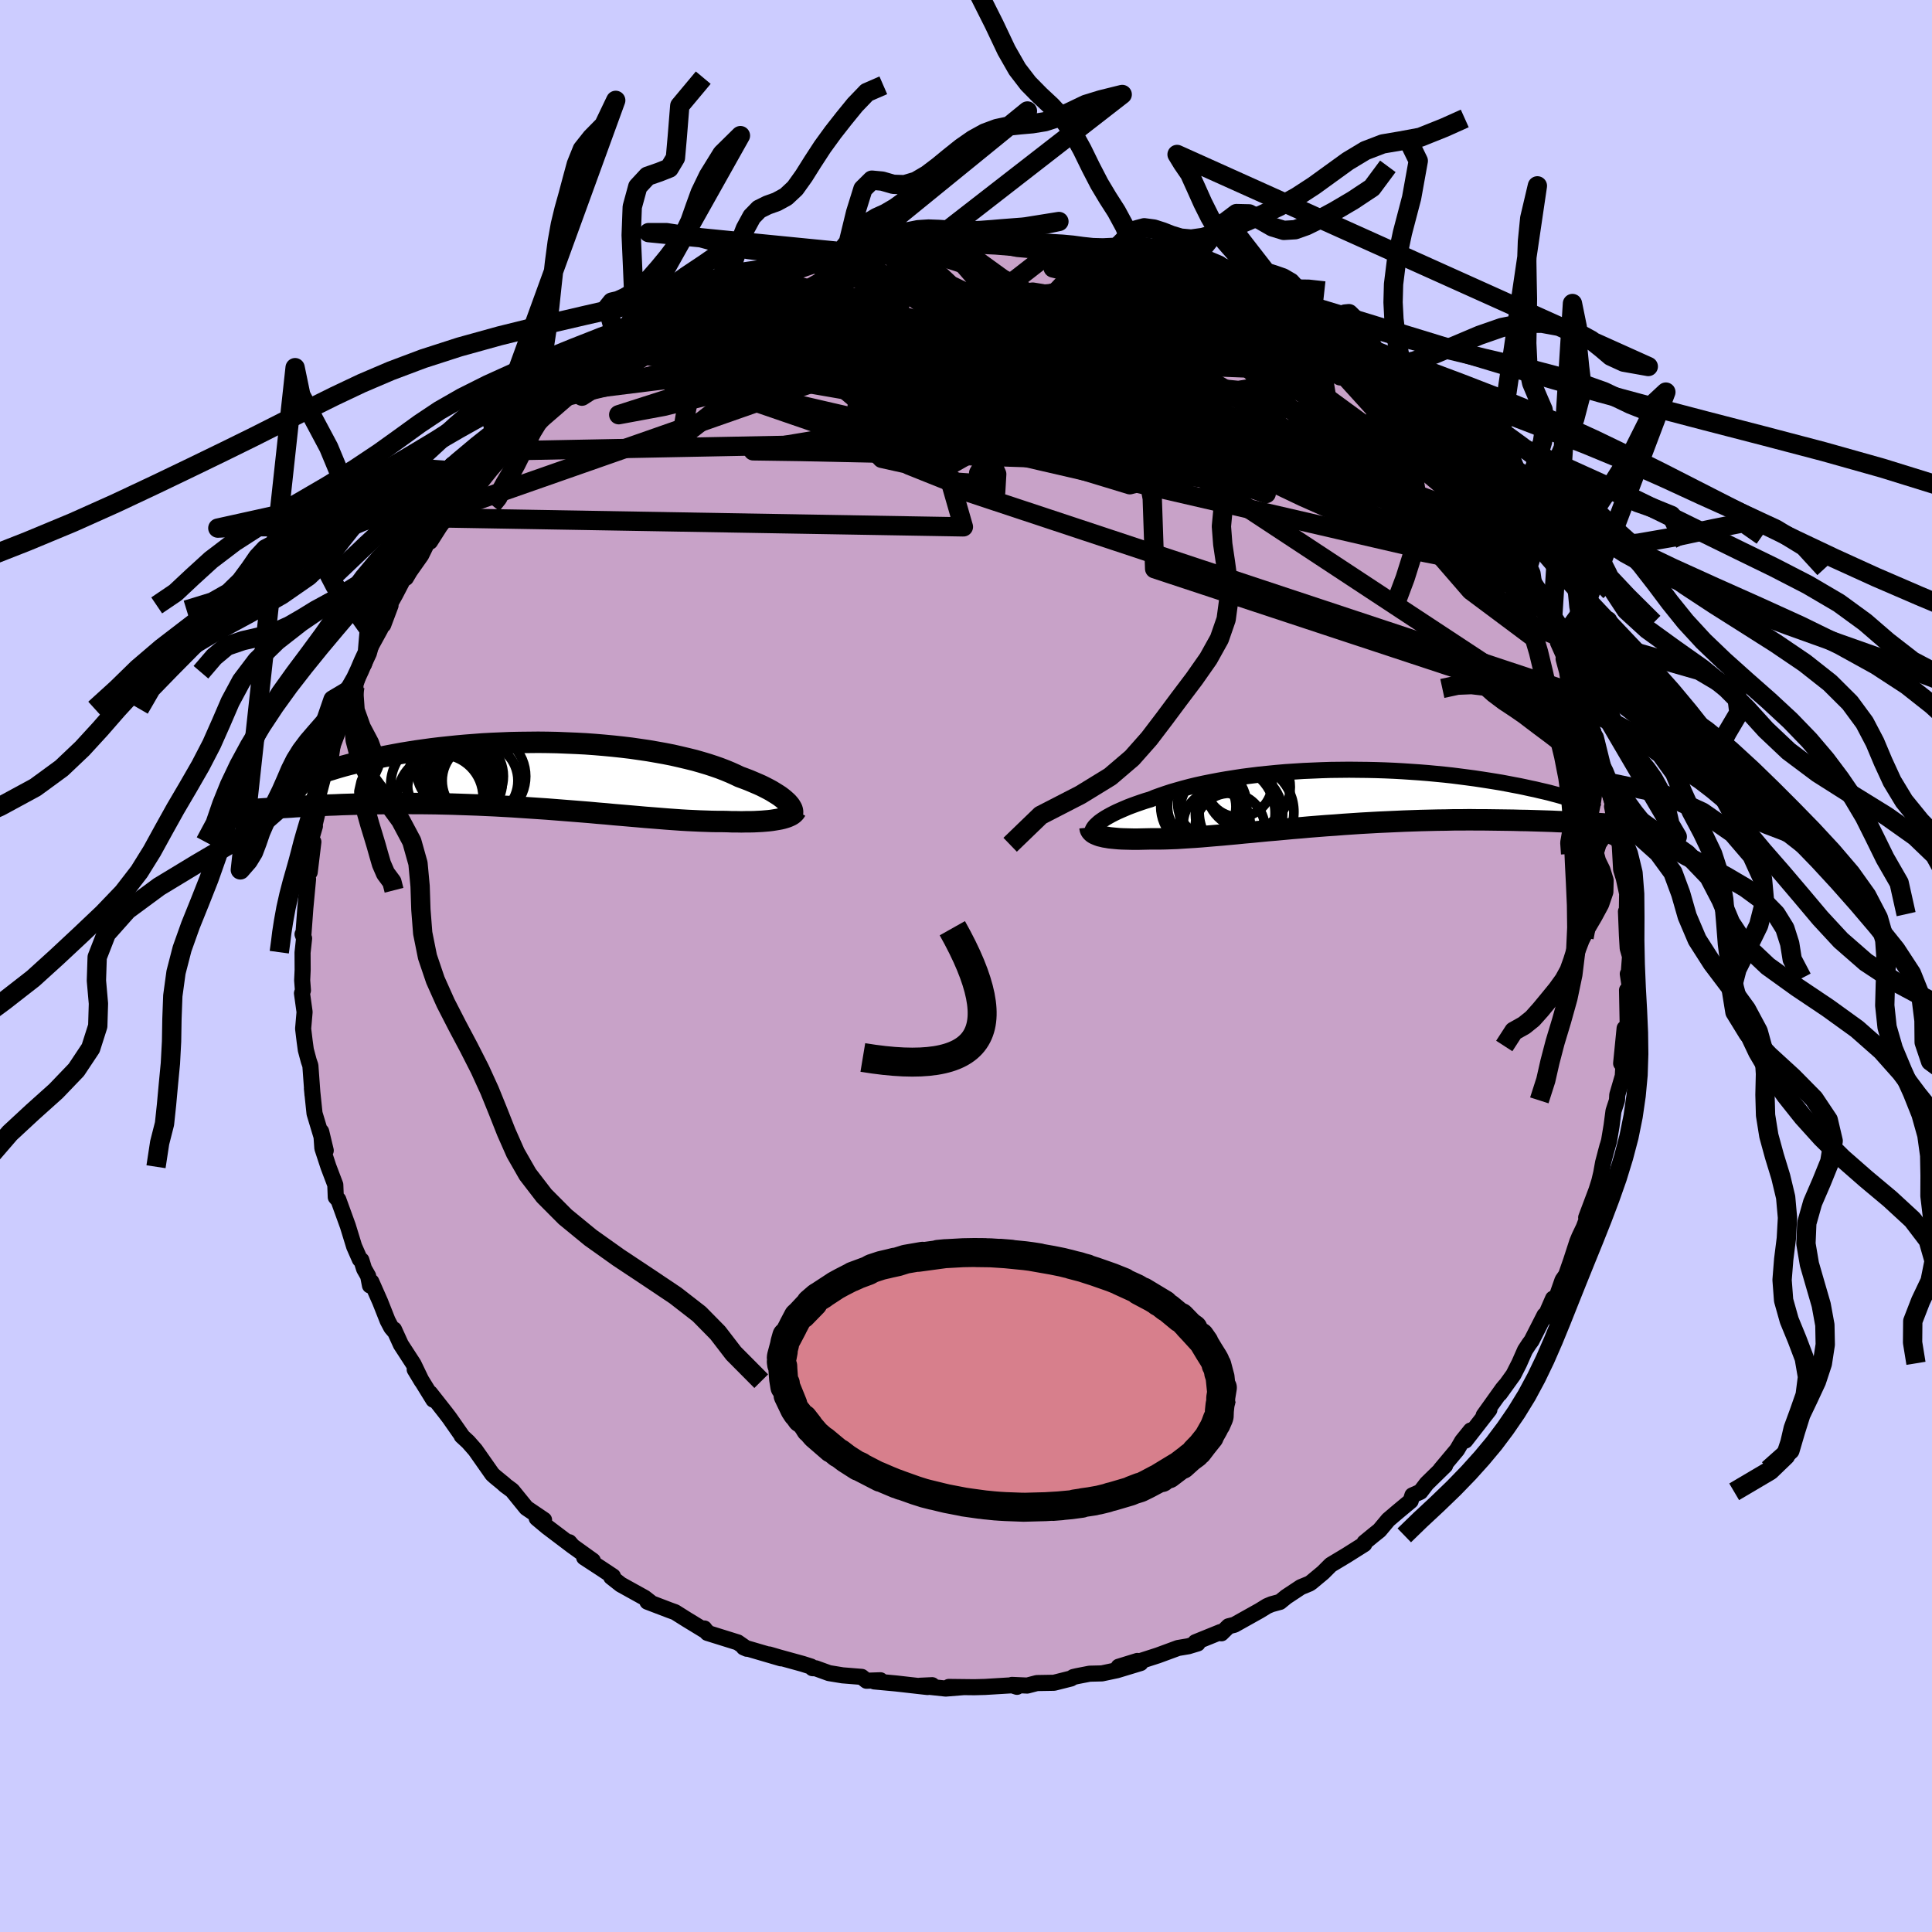 <svg viewBox="-100 -100 200 200" xmlns="http://www.w3.org/2000/svg" width="500" height="500" id="face-svg">
    <defs>
      <clipPath id="leftEyeClipPath">
        <polyline points="25.34,2.82 25.17,2.66 24.98,2.49 24.77,2.32 24.53,2.14 24.27,1.97 23.98,1.79 23.67,1.6 23.34,1.42 22.99,1.24 22.61,1.05 22.2,0.87 21.78,0.69 21.33,0.5 20.86,0.32 20.37,0.14 19.91,-0.08 19.42,-0.3 18.89,-0.52 18.32,-0.74 17.72,-0.95 17.08,-1.16 16.41,-1.36 15.71,-1.56 14.98,-1.74 14.22,-1.92 13.43,-2.1 12.62,-2.26 11.78,-2.41 10.92,-2.56 10.03,-2.69 9.13,-2.82 8.21,-2.93 7.28,-3.03 6.33,-3.12 5.38,-3.2 4.41,-3.27 3.44,-3.32 2.46,-3.36 1.48,-3.4 0.5,-3.42 -0.48,-3.43 -1.45,-3.42 -2.42,-3.41 -3.39,-3.39 -4.34,-3.35 -5.29,-3.31 -6.22,-3.26 -7.13,-3.19 -8.04,-3.12 -8.92,-3.04 -9.79,-2.95 -10.64,-2.86 -11.47,-2.76 -12.27,-2.65 -13.06,-2.54 -13.82,-2.42 -14.56,-2.3 -15.27,-2.17 -15.96,-2.04 -16.62,-1.91 -17.26,-1.78 -17.87,-1.65 -18.46,-1.51 -19.02,-1.38 -19.55,-1.25 -20.07,-1.12 -20.56,-0.99 -21.02,-0.86 -21.46,-0.73 -21.88,-0.6 -22.28,-0.48 -22.65,-0.35 -22.99,-0.23 -23.32,-0.11 -23.62,0.01 -23.89,0.12 -24.14,0.24 -24.37,0.35 -24.58,0.45 -28.59,3.44 -28.13,3.41 -27.65,3.37 -27.16,3.34 -26.66,3.31 -26.14,3.28 -25.61,3.24 -25.06,3.21 -24.5,3.18 -23.92,3.15 -23.33,3.12 -22.73,3.1 -22.11,3.07 -21.48,3.05 -20.83,3.02 -20.17,3 -19.5,2.98 -18.81,2.96 -18.1,2.95 -17.38,2.93 -16.64,2.92 -15.88,2.91 -15.12,2.91 -14.33,2.9 -13.54,2.91 -12.73,2.91 -11.91,2.92 -11.07,2.93 -10.23,2.95 -9.38,2.97 -8.51,3 -7.64,3.03 -6.76,3.06 -5.88,3.1 -4.99,3.14 -4.1,3.19 -3.2,3.24 -2.3,3.3 -1.4,3.36 -0.5,3.42 0.4,3.48 1.29,3.55 2.18,3.62 3.07,3.69 3.95,3.76 4.82,3.83 5.69,3.91 6.54,3.98 7.38,4.06 8.22,4.13 9.03,4.2 9.84,4.27 10.62,4.34 11.4,4.4 12.15,4.46 12.89,4.52 13.6,4.57 14.3,4.62 14.98,4.66 15.63,4.69 16.27,4.72 16.88,4.74 17.46,4.76 18.03,4.77 18.57,4.77 19.09,4.78 19.6,4.8 20.08,4.8 20.56,4.81 21.01,4.8 21.45,4.8 21.88,4.79 22.28,4.77 22.67,4.75 23.04,4.72 23.39,4.69 23.72,4.65 24.03,4.6 24.33,4.55 24.6,4.5" />
      </clipPath>
      <clipPath id="rightEyeClipPath">
        <polyline points="-24.2,2.53 -24.01,2.39 -23.79,2.24 -23.54,2.08 -23.28,1.93 -22.99,1.77 -22.68,1.61 -22.35,1.45 -21.99,1.29 -21.62,1.13 -21.22,0.96 -20.8,0.8 -20.36,0.64 -19.9,0.48 -19.42,0.32 -18.91,0.17 -18.43,-0.03 -17.9,-0.22 -17.35,-0.41 -16.77,-0.6 -16.15,-0.78 -15.51,-0.96 -14.83,-1.14 -14.13,-1.31 -13.4,-1.47 -12.65,-1.62 -11.87,-1.77 -11.07,-1.91 -10.24,-2.04 -9.4,-2.17 -8.54,-2.28 -7.66,-2.39 -6.77,-2.48 -5.86,-2.57 -4.94,-2.65 -4.02,-2.71 -3.08,-2.77 -2.14,-2.81 -1.2,-2.85 -0.25,-2.88 0.7,-2.89 1.65,-2.9 2.59,-2.89 3.53,-2.88 4.46,-2.86 5.38,-2.83 6.3,-2.79 7.2,-2.74 8.1,-2.68 8.97,-2.62 9.84,-2.55 10.68,-2.47 11.51,-2.39 12.33,-2.3 13.12,-2.2 13.89,-2.1 14.64,-2 15.37,-1.89 16.08,-1.78 16.77,-1.67 17.43,-1.56 18.07,-1.44 18.69,-1.32 19.28,-1.21 19.85,-1.09 20.39,-0.97 20.92,-0.86 21.42,-0.74 21.9,-0.63 22.36,-0.52 22.8,-0.4 23.22,-0.29 23.61,-0.18 23.99,-0.07 24.34,0.04 24.67,0.14 24.98,0.24 25.26,0.34 25.53,0.44 25.77,0.54 28.15,2.72 27.67,2.69 27.17,2.66 26.65,2.63 26.12,2.6 25.58,2.58 25.02,2.55 24.45,2.52 23.86,2.49 23.26,2.47 22.64,2.44 22.01,2.42 21.37,2.4 20.71,2.38 20.04,2.36 19.36,2.35 18.65,2.33 17.93,2.32 17.2,2.31 16.45,2.3 15.69,2.29 14.91,2.29 14.11,2.28 13.31,2.29 12.49,2.29 11.65,2.31 10.81,2.32 9.96,2.34 9.1,2.36 8.23,2.39 7.35,2.42 6.47,2.46 5.58,2.5 4.68,2.54 3.79,2.59 2.89,2.64 1.99,2.7 1.09,2.76 0.2,2.83 -0.7,2.89 -1.59,2.96 -2.47,3.03 -3.35,3.11 -4.22,3.18 -5.08,3.26 -5.94,3.34 -6.78,3.41 -7.61,3.49 -8.42,3.57 -9.22,3.64 -10.01,3.72 -10.77,3.79 -11.52,3.86 -12.26,3.92 -12.97,3.98 -13.66,4.04 -14.33,4.09 -14.98,4.13 -15.61,4.17 -16.22,4.21 -16.8,4.23 -17.36,4.25 -17.89,4.26 -18.4,4.26 -18.89,4.26 -19.36,4.27 -19.82,4.28 -20.26,4.29 -20.68,4.29 -21.09,4.28 -21.48,4.27 -21.85,4.26 -22.2,4.24 -22.54,4.21 -22.85,4.18 -23.15,4.15 -23.43,4.1 -23.68,4.06 -23.92,4 -24.14,3.95" />
      </clipPath>
      <filter id="fuzzy">
        <feTurbulence id="turbulence" baseFrequency="0.05" numOctaves="3" type="noise" result="noise" />
        <feDisplacementMap in="SourceGraphic" in2="noise" scale="2" />
      </filter>
      <linearGradient id="rainbowGradient" x1="0%" y1="0%" x2="100%" y2="0%">
        <stop offset="0%" style="stop-color: [object Object]; stop-opacity: 1" />
        <stop offset="29.6%" style="stop-color: [object Object]; stop-opacity: 1" />
        <stop offset="100%" style="stop-color: [object Object]; stop-opacity: 1" />
      </linearGradient>
    </defs>
    <rect x="-100" y="-100" width="100%" height="100%" fill="rgb(204, 204, 255)" />
    <polyline id="faceContour" points="68.59,0.99 68.51,0.82 68.72,2.2 68.43,2.5 68.5,6.11 68.16,6.73 68.06,8.09 68.18,6.45 67.82,10.08 68.09,9.66 67.99,11.39 67.42,13.34 67.39,13.91 67.03,15.01 66.83,16.53 66.57,18.09 66.19,19.44 66.41,18.62 65.95,20.36 65.76,21.42 65.56,22.27 65.26,23.22 64.2,26.04 64.44,25.74 63.96,27.04 63.5,28 63.28,28.53 62.63,30.53 62.12,31.99 61.75,32.52 60.98,34.72 60.77,34.43 59.9,36.42 59.89,36.15 58.55,38.78 58.29,39.13 57.87,39.77 57.27,41.13 56.67,42.31 55.26,44.27 55.83,43.44 55.54,43.79 53.59,46.52 54.18,45.93 51.69,49.13 52.25,48.08 51.36,49.18 50.86,50.04 50.82,50.1 49.13,52.12 49.6,51.71 47.69,53.58 47.04,54.43 46.21,54.8 46.03,55.38 44.59,56.58 43.71,57.33 42.8,58.42 42.15,58.94 41.25,59.68 41.23,59.85 39.39,61.01 37.76,61.99 36.96,62.79 35.77,63.78 35.56,63.93 34.66,64.3 33.15,65.3 32.5,65.83 31.62,66.07 31.17,66.26 30.39,66.74 27.78,68.2 27.18,68.35 26.44,69.08 26.34,68.95 23.75,70 23.98,70.13 23.25,70.35 23.02,70.42 21.95,70.6 19.86,71.37 17.75,72.05 17.74,71.94 15.8,72.54 18.07,72.16 15.63,72.9 14.07,73.23 12.8,73.26 11.51,73.51 11.12,73.6 10.86,73.76 9.11,74.2 7.34,74.23 6.34,74.49 4.76,74.42 5.28,74.62 4.78,74.46 1.97,74.63 0.87,74.66 -1.78,74.63 -0.36,74.66 -2.1,74.8 -4.8,74.51 -3.5,74.45 -3.98,74.64 -4.69,74.56 -7.25,74.27 -9.5,74.06 -8.86,73.94 -10.3,73.99 -10.8,73.59 -12.78,73.43 -14.18,73.2 -15.56,72.7 -15.89,72.69 -16.04,72.52 -16.92,72.24 -19.32,71.58 -20.38,71.27 -19.15,71.67 -23.01,70.54 -22.68,70.68 -23.63,70.02 -26.77,69.04 -27.09,68.58 -27.11,68.59 -26.78,68.95 -28.88,67.67 -30.12,66.89 -30.65,66.7 -32.98,65.81 -32.68,65.86 -33.27,65.4 -35.74,64.03 -36.73,63.25 -36.55,63.18 -37.8,62.35 -39.53,61.22 -38.63,61.56 -40.72,60.06 -41.07,59.65 -40.71,60.07 -43.38,58.05 -44.44,57.16 -43.68,57.34 -45.51,56.1 -46.98,54.29 -47.71,53.75 -47.98,53.5 -47.73,53.71 -48.74,52.88 -49.03,52.62 -50.8,50.1 -51.53,49.27 -52.21,48.64 -52.16,48.66 -53.48,46.77 -53.9,46.22 -55.48,44.21 -55.14,44.9 -57.07,41.77 -56.34,42.98 -57.19,41.21 -58.5,39.19 -59.21,37.63 -59.23,37.74 -59.5,37.42 -59.87,36.72 -60.65,34.75 -61.56,32.69 -61.7,33.07 -61.89,32.09 -62.31,31.35 -62.59,30.45 -62.75,30.37 -63.34,29.03 -63.99,26.91 -64.98,24.18 -64.96,24.25 -65.24,23.93 -65.29,22.65 -66,20.78 -66.63,18.86 -66.75,17.14 -66.28,19.1 -66.68,17.78 -67.44,15.26 -67.71,12.68 -67.66,13.17 -67.65,13.33 -67.87,10.31 -68.04,9.81 -68.34,8.69 -68.46,7.81 -68.62,6.49 -68.47,4.76 -68.74,2.82 -68.64,2.52 -68.72,1.48 -68.67,0.4 -68.68,-1.38 -68.52,-2.86 -68.68,-3.29 -68.59,-3.28 -68.39,-6.02 -68.11,-9 -68.19,-9.03 -67.97,-10.47 -67.94,-9.71 -67.56,-12.85 -67.83,-12.99 -67.4,-14.48 -67.71,-13.44 -66.75,-17.47 -66.91,-17.04 -66.54,-18.61 -65.94,-20.81 -66.04,-20.71 -65.8,-21.29 -65.5,-23.25 -65.29,-23.87 -64.98,-24.95 -64.25,-26.62 -63.38,-28.43 -63.2,-28.85 -63.27,-28.91 -62.65,-30.88 -62.3,-31.28 -61.97,-32.44 -60.63,-34.88 -59.87,-36.72 -60.33,-35.31 -59.57,-37.33 -59.79,-37.19 -59.09,-38.44 -57.98,-40.57 -57.98,-40.18 -57.57,-40.87 -56.4,-42.53 -55.62,-44.12 -55.48,-43.93 -53.92,-46.38 -54.51,-45.47 -53.08,-47.34 -52.69,-48.4 -51.22,-49.79 -50.18,-51.35 -50.9,-50.39 -48.98,-52.69 -49.45,-51.92 -48.24,-53.32 -45.96,-55.64 -45.3,-56.23 -44.88,-56.61 -45.53,-56.32 -42.94,-58.19 -42.73,-58.64 -42.52,-58.93 -41.79,-59.38 -40.51,-60.11 -40.27,-60.55 -37.97,-62.33 -37.8,-62.2 -35.85,-63.69 -34.87,-64.72 -34.17,-65.04 -34.37,-64.67 -33.8,-65 -31.97,-66.04 -31.1,-66.54 -31.33,-66.84 -29.2,-67.46 -27.73,-68.52 -26.05,-69.09 -26.37,-69.22 -24.66,-69.76 -24.2,-69.85 -25.1,-69.61 -21.03,-71.08 -19.52,-71.85 -20.63,-71.32 -20.6,-71.35 -16.99,-72.52 -18.55,-71.86 -15.73,-72.71 -15.44,-72.97 -15.18,-73.17 -13.37,-73.39 -11.68,-73.83 -10.95,-73.9 -9.47,-73.9 -8.87,-73.99 -7,-74.51 -8.04,-74.34 -5.06,-74.56 -4.16,-74.72 -3.19,-74.67 -2.46,-74.88 -1.25,-74.77 0.22,-74.58 0.71,-74.9 2.92,-74.7 3.34,-74.84 4.56,-74.57 5.35,-74.39 6.3,-74.28 8.01,-74.29 9.27,-74.27 10.07,-74.05 10.89,-73.86 13.15,-73.36 12.43,-73.63 14.63,-73.04 15.46,-72.68 16.34,-72.48 17.95,-71.97 18.72,-71.96 18.99,-71.81 20.88,-71.25 20.2,-71.39 22.87,-70.42 22.66,-70.43 25.06,-69.52 24.11,-69.97 26.43,-68.99 27.37,-68.46 29.88,-67.42 30.51,-67.1 30.14,-67.01 31.26,-66.78 30.95,-66.52 33.24,-65.45 34.42,-64.84 34.17,-64.77 36.64,-63.03 37.07,-62.99 36.61,-63.16 38.81,-61.52 39.55,-61.24 39.05,-61.54 40.15,-60.56 41.25,-59.78 42.78,-58.41 43.53,-57.87 44.86,-56.52 44.31,-57.02 46.1,-55.3 46.62,-54.8 46.65,-54.93 48.48,-52.95 49.42,-51.58 50.99,-50.01 51.58,-49.42 51.38,-49.63 52.15,-48.44 53.41,-46.93 54.04,-46.06 54.87,-45 54.42,-45.44 55.19,-44.21 56.35,-42.87 57.41,-41.14 57.51,-40.8 57.55,-41.12 58.53,-38.78 58.53,-39.11 60.48,-35.54 60.54,-35.26 60.65,-34.76 61.29,-34.14 61.28,-33.49 62.03,-31.81 62.67,-30.4 62.88,-29.71 63.89,-26.81 63.42,-28.09 64.45,-26.28 64.41,-25.19 64.68,-24.35 65.2,-23.68 65.79,-21.29 66.1,-20.07 66.49,-19.01 66.47,-18.77 66.51,-18.39 67.35,-15.22 66.88,-16.52 67.49,-13.3 67.66,-12.55 67.9,-11.63 67.69,-12.3 67.82,-9.98 68.09,-9.1 68.44,-7.5 68.41,-5.37 68.32,-5.64 68.42,-3.16 68.5,-1.83 68.74,-0.99 68.59,0.99 68.51,0.82" fill="rgb(200, 162, 200)" stroke="black" stroke-width="1.667" stroke-linejoin="round" filter="url(#fuzzy)" />
    <g transform="translate(38.01 -17.42)">
      <polyline id="rightCountour" points="-24.2,2.53 -24.01,2.39 -23.79,2.24 -23.54,2.08 -23.28,1.93 -22.99,1.77 -22.68,1.61 -22.35,1.45 -21.99,1.29 -21.62,1.13 -21.22,0.96 -20.8,0.8 -20.36,0.64 -19.9,0.48 -19.42,0.32 -18.91,0.17 -18.43,-0.03 -17.9,-0.22 -17.35,-0.41 -16.77,-0.6 -16.15,-0.78 -15.51,-0.96 -14.83,-1.14 -14.13,-1.31 -13.4,-1.47 -12.65,-1.62 -11.87,-1.77 -11.07,-1.91 -10.24,-2.04 -9.4,-2.17 -8.54,-2.28 -7.66,-2.39 -6.77,-2.48 -5.86,-2.57 -4.94,-2.65 -4.02,-2.71 -3.08,-2.77 -2.14,-2.81 -1.2,-2.85 -0.25,-2.88 0.7,-2.89 1.65,-2.9 2.59,-2.89 3.53,-2.88 4.46,-2.86 5.38,-2.83 6.3,-2.79 7.2,-2.74 8.1,-2.68 8.97,-2.62 9.84,-2.55 10.68,-2.47 11.51,-2.39 12.33,-2.3 13.12,-2.2 13.89,-2.1 14.64,-2 15.37,-1.89 16.08,-1.78 16.77,-1.67 17.43,-1.56 18.07,-1.44 18.69,-1.32 19.28,-1.21 19.85,-1.09 20.39,-0.97 20.92,-0.86 21.42,-0.74 21.9,-0.63 22.36,-0.52 22.8,-0.4 23.22,-0.29 23.61,-0.18 23.99,-0.07 24.34,0.04 24.67,0.14 24.98,0.24 25.26,0.34 25.53,0.44 25.77,0.54 28.15,2.72 27.67,2.69 27.17,2.66 26.65,2.63 26.12,2.6 25.58,2.58 25.02,2.55 24.45,2.52 23.86,2.49 23.26,2.47 22.64,2.44 22.01,2.42 21.37,2.4 20.71,2.38 20.04,2.36 19.36,2.35 18.65,2.33 17.93,2.32 17.2,2.31 16.45,2.3 15.69,2.29 14.91,2.29 14.11,2.28 13.31,2.29 12.49,2.29 11.65,2.31 10.81,2.32 9.96,2.34 9.1,2.36 8.23,2.39 7.35,2.42 6.47,2.46 5.58,2.5 4.68,2.54 3.79,2.59 2.89,2.64 1.99,2.7 1.09,2.76 0.2,2.83 -0.7,2.89 -1.59,2.96 -2.47,3.03 -3.35,3.11 -4.22,3.18 -5.08,3.26 -5.94,3.34 -6.78,3.41 -7.61,3.49 -8.42,3.57 -9.22,3.64 -10.01,3.72 -10.77,3.79 -11.52,3.86 -12.26,3.92 -12.97,3.98 -13.66,4.04 -14.33,4.09 -14.98,4.13 -15.61,4.17 -16.22,4.21 -16.8,4.23 -17.36,4.25 -17.89,4.26 -18.4,4.26 -18.89,4.26 -19.36,4.27 -19.82,4.28 -20.26,4.29 -20.68,4.29 -21.09,4.28 -21.48,4.27 -21.85,4.26 -22.2,4.24 -22.54,4.21 -22.85,4.18 -23.15,4.15 -23.43,4.1 -23.68,4.06 -23.92,4 -24.14,3.95" fill="white" stroke="white" stroke-width="0" stroke-linejoin="round" filter="url(#fuzzy)" />
    </g>
    <g transform="translate(-43.81 -19.73)">
      <polyline id="leftCountour" points="25.34,2.82 25.17,2.66 24.98,2.49 24.77,2.32 24.53,2.14 24.27,1.97 23.98,1.79 23.67,1.6 23.34,1.42 22.99,1.24 22.61,1.05 22.2,0.87 21.78,0.69 21.33,0.5 20.86,0.32 20.37,0.14 19.91,-0.08 19.42,-0.3 18.89,-0.52 18.32,-0.74 17.72,-0.95 17.08,-1.16 16.41,-1.36 15.71,-1.56 14.98,-1.74 14.22,-1.92 13.43,-2.1 12.62,-2.26 11.78,-2.41 10.92,-2.56 10.03,-2.69 9.13,-2.82 8.21,-2.93 7.28,-3.03 6.33,-3.12 5.38,-3.2 4.41,-3.27 3.44,-3.32 2.46,-3.36 1.48,-3.4 0.5,-3.42 -0.48,-3.43 -1.45,-3.42 -2.42,-3.41 -3.39,-3.39 -4.34,-3.35 -5.29,-3.31 -6.22,-3.26 -7.13,-3.19 -8.04,-3.12 -8.92,-3.04 -9.79,-2.95 -10.64,-2.86 -11.47,-2.76 -12.27,-2.65 -13.06,-2.54 -13.82,-2.42 -14.56,-2.3 -15.27,-2.17 -15.96,-2.04 -16.62,-1.91 -17.26,-1.78 -17.87,-1.65 -18.46,-1.51 -19.02,-1.38 -19.55,-1.25 -20.07,-1.12 -20.56,-0.99 -21.02,-0.86 -21.46,-0.73 -21.88,-0.6 -22.28,-0.48 -22.65,-0.35 -22.99,-0.23 -23.32,-0.11 -23.62,0.01 -23.89,0.12 -24.14,0.24 -24.37,0.35 -24.58,0.45 -28.59,3.44 -28.13,3.41 -27.65,3.37 -27.16,3.34 -26.66,3.31 -26.14,3.28 -25.61,3.24 -25.06,3.21 -24.5,3.18 -23.92,3.15 -23.33,3.12 -22.73,3.1 -22.11,3.07 -21.48,3.05 -20.83,3.02 -20.17,3 -19.5,2.98 -18.81,2.96 -18.1,2.95 -17.38,2.93 -16.64,2.92 -15.88,2.91 -15.12,2.91 -14.33,2.9 -13.54,2.91 -12.73,2.91 -11.91,2.92 -11.07,2.93 -10.23,2.95 -9.38,2.97 -8.51,3 -7.64,3.03 -6.76,3.06 -5.88,3.1 -4.99,3.14 -4.1,3.19 -3.2,3.24 -2.3,3.3 -1.4,3.36 -0.5,3.42 0.4,3.48 1.29,3.55 2.18,3.62 3.07,3.69 3.95,3.76 4.82,3.83 5.69,3.91 6.54,3.98 7.38,4.06 8.22,4.13 9.03,4.2 9.84,4.27 10.62,4.34 11.4,4.4 12.15,4.46 12.89,4.52 13.6,4.57 14.3,4.62 14.98,4.66 15.63,4.69 16.27,4.72 16.88,4.74 17.46,4.76 18.03,4.77 18.57,4.77 19.09,4.78 19.6,4.8 20.08,4.8 20.56,4.81 21.01,4.8 21.45,4.8 21.88,4.79 22.28,4.77 22.67,4.75 23.04,4.72 23.39,4.69 23.72,4.65 24.03,4.6 24.33,4.55 24.6,4.5" fill="white" stroke="white" stroke-width="0" stroke-linejoin="round" filter="url(#fuzzy)" />
    </g>
    <g transform="translate(38.01 -17.42)">
      <polyline id="rightUpper" points="-24.9,3.72 -24.93,3.63 -24.94,3.53 -24.93,3.43 -24.89,3.32 -24.83,3.2 -24.75,3.08 -24.65,2.95 -24.52,2.82 -24.37,2.68 -24.2,2.53 -24.01,2.39 -23.79,2.24 -23.54,2.08 -23.28,1.93 -22.99,1.77 -22.68,1.61 -22.35,1.45 -21.99,1.29 -21.62,1.13 -21.22,0.96 -20.8,0.8 -20.36,0.64 -19.9,0.48 -19.42,0.32 -18.91,0.17 -18.43,-0.03 -17.9,-0.22 -17.35,-0.41 -16.77,-0.6 -16.15,-0.78 -15.51,-0.96 -14.83,-1.14 -14.13,-1.31 -13.4,-1.47 -12.65,-1.62 -11.87,-1.77 -11.07,-1.91 -10.24,-2.04 -9.4,-2.17 -8.54,-2.28 -7.66,-2.39 -6.77,-2.48 -5.86,-2.57 -4.94,-2.65 -4.02,-2.71 -3.08,-2.77 -2.14,-2.81 -1.2,-2.85 -0.25,-2.88 0.7,-2.89 1.65,-2.9 2.59,-2.89 3.53,-2.88 4.46,-2.86 5.38,-2.83 6.3,-2.79 7.2,-2.74 8.1,-2.68 8.97,-2.62 9.84,-2.55 10.68,-2.47 11.51,-2.39 12.33,-2.3 13.12,-2.2 13.89,-2.1 14.64,-2 15.37,-1.89 16.08,-1.78 16.77,-1.67 17.43,-1.56 18.07,-1.44 18.69,-1.32 19.28,-1.21 19.85,-1.09 20.39,-0.97 20.92,-0.86 21.42,-0.74 21.9,-0.63 22.36,-0.52 22.8,-0.4 23.22,-0.29 23.61,-0.18 23.99,-0.07 24.34,0.04 24.67,0.14 24.98,0.24 25.26,0.34 25.53,0.44 25.77,0.54 26,0.63 26.2,0.72 26.38,0.8 26.54,0.88 26.68,0.96 26.81,1.04 26.91,1.11 26.99,1.18 27.06,1.24 27.11,1.3" fill="none" stroke="black" stroke-width="1.667" stroke-linejoin="round" filter="url(#fuzzy)" />
      <polyline id="rightLower" points="-25.17,3.08 -25.16,3.19 -25.13,3.29 -25.08,3.39 -25.01,3.48 -24.92,3.57 -24.81,3.66 -24.67,3.74 -24.51,3.81 -24.34,3.88 -24.14,3.95 -23.92,4 -23.68,4.06 -23.43,4.1 -23.15,4.15 -22.85,4.18 -22.54,4.21 -22.2,4.24 -21.85,4.26 -21.48,4.27 -21.09,4.28 -20.68,4.29 -20.26,4.29 -19.82,4.28 -19.36,4.27 -18.89,4.26 -18.4,4.26 -17.89,4.26 -17.36,4.25 -16.8,4.23 -16.22,4.21 -15.61,4.17 -14.98,4.13 -14.33,4.09 -13.66,4.04 -12.97,3.98 -12.26,3.92 -11.52,3.86 -10.77,3.79 -10.01,3.72 -9.22,3.64 -8.42,3.57 -7.61,3.49 -6.78,3.41 -5.94,3.34 -5.08,3.26 -4.22,3.18 -3.35,3.11 -2.47,3.03 -1.59,2.96 -0.7,2.89 0.2,2.83 1.09,2.76 1.99,2.7 2.89,2.64 3.79,2.59 4.68,2.54 5.58,2.5 6.47,2.46 7.35,2.42 8.23,2.39 9.1,2.36 9.96,2.34 10.81,2.32 11.65,2.31 12.49,2.29 13.31,2.29 14.11,2.28 14.91,2.29 15.69,2.29 16.45,2.3 17.2,2.31 17.93,2.32 18.65,2.33 19.36,2.35 20.04,2.36 20.71,2.38 21.37,2.4 22.01,2.42 22.64,2.44 23.26,2.47 23.86,2.49 24.45,2.52 25.02,2.55 25.58,2.58 26.12,2.6 26.65,2.63 27.17,2.66 27.67,2.69 28.15,2.72 28.62,2.75 29.07,2.77 29.51,2.8 29.93,2.83 30.34,2.85 30.74,2.88 31.12,2.9 31.49,2.93 31.84,2.95 32.18,2.97" fill="none" stroke="black" stroke-width="2.222" stroke-linejoin="round" filter="url(#fuzzy)" />
      <circle r="3.54" cx="-13.605" cy="0.927" stroke="black" fill="none" stroke-width="1.0" filter="url(#fuzzy)" clip-path="url(#rightEyeClipPath)" /><circle r="3.456" cx="-9.77" cy="-1.458" stroke="black" fill="none" stroke-width="1.0" filter="url(#fuzzy)" clip-path="url(#rightEyeClipPath)" /><circle r="3.39" cx="-12.7" cy="0.652" stroke="black" fill="none" stroke-width="1.0" filter="url(#fuzzy)" clip-path="url(#rightEyeClipPath)" /><circle r="4.516" cx="-9.75" cy="1.667" stroke="black" fill="none" stroke-width="1.0" filter="url(#fuzzy)" clip-path="url(#rightEyeClipPath)" /><circle r="3.47" cx="-12.055" cy="2.732" stroke="black" fill="none" stroke-width="1.0" filter="url(#fuzzy)" clip-path="url(#rightEyeClipPath)" /><circle r="4.458" cx="-13.395" cy="0.887" stroke="black" fill="none" stroke-width="1.0" filter="url(#fuzzy)" clip-path="url(#rightEyeClipPath)" /><circle r="4.382" cx="-8.825" cy="-1.108" stroke="black" fill="none" stroke-width="1.0" filter="url(#fuzzy)" clip-path="url(#rightEyeClipPath)" /><circle r="4.904" cx="-8.97" cy="1.462" stroke="black" fill="none" stroke-width="1.0" filter="url(#fuzzy)" clip-path="url(#rightEyeClipPath)" /><circle r="4.94" cx="-10.95" cy="1.592" stroke="black" fill="none" stroke-width="1.0" filter="url(#fuzzy)" clip-path="url(#rightEyeClipPath)" /><circle r="3.614" cx="-10.685" cy="3.142" stroke="black" fill="none" stroke-width="1.0" filter="url(#fuzzy)" clip-path="url(#rightEyeClipPath)" />
      </g>
    <g transform="translate(-43.81 -19.73)">
      <polyline id="leftUpper" points="25.77,4.1 25.82,4.01 25.85,3.91 25.86,3.8 25.85,3.68 25.82,3.55 25.77,3.42 25.69,3.28 25.6,3.13 25.48,2.98 25.34,2.82 25.17,2.66 24.98,2.49 24.77,2.32 24.53,2.14 24.27,1.97 23.98,1.79 23.67,1.6 23.34,1.42 22.99,1.24 22.61,1.05 22.2,0.87 21.78,0.69 21.33,0.5 20.86,0.32 20.37,0.14 19.91,-0.08 19.42,-0.3 18.89,-0.52 18.32,-0.74 17.72,-0.95 17.08,-1.16 16.41,-1.36 15.71,-1.56 14.98,-1.74 14.22,-1.92 13.43,-2.1 12.62,-2.26 11.78,-2.41 10.92,-2.56 10.03,-2.69 9.13,-2.82 8.21,-2.93 7.28,-3.03 6.33,-3.12 5.38,-3.2 4.41,-3.27 3.44,-3.32 2.46,-3.36 1.48,-3.4 0.5,-3.42 -0.48,-3.43 -1.45,-3.42 -2.42,-3.41 -3.39,-3.39 -4.34,-3.35 -5.29,-3.31 -6.22,-3.26 -7.13,-3.19 -8.04,-3.12 -8.92,-3.04 -9.79,-2.95 -10.64,-2.86 -11.47,-2.76 -12.27,-2.65 -13.06,-2.54 -13.82,-2.42 -14.56,-2.3 -15.27,-2.17 -15.96,-2.04 -16.62,-1.91 -17.26,-1.78 -17.87,-1.65 -18.46,-1.51 -19.02,-1.38 -19.55,-1.25 -20.07,-1.12 -20.56,-0.99 -21.02,-0.86 -21.46,-0.73 -21.88,-0.6 -22.28,-0.48 -22.65,-0.35 -22.99,-0.23 -23.32,-0.11 -23.62,0.01 -23.89,0.12 -24.14,0.24 -24.37,0.35 -24.58,0.45 -24.77,0.55 -24.93,0.65 -25.07,0.75 -25.19,0.84 -25.28,0.92 -25.36,1 -25.42,1.08 -25.45,1.16 -25.47,1.23 -25.47,1.29" fill="none" stroke="black" stroke-width="2.222" stroke-linejoin="round" filter="url(#fuzzy)" />
      <polyline id="leftLower" points="26.19,3.64 26.13,3.75 26.04,3.85 25.94,3.95 25.81,4.05 25.66,4.14 25.49,4.22 25.3,4.3 25.09,4.37 24.85,4.44 24.6,4.5 24.33,4.55 24.03,4.6 23.72,4.65 23.39,4.69 23.04,4.72 22.67,4.75 22.28,4.77 21.88,4.79 21.45,4.8 21.01,4.8 20.56,4.81 20.08,4.8 19.6,4.8 19.09,4.78 18.57,4.77 18.03,4.77 17.46,4.76 16.88,4.74 16.27,4.72 15.63,4.69 14.98,4.66 14.3,4.62 13.6,4.57 12.89,4.52 12.15,4.46 11.4,4.4 10.62,4.34 9.84,4.27 9.03,4.2 8.22,4.13 7.38,4.06 6.54,3.98 5.69,3.91 4.82,3.83 3.95,3.76 3.07,3.69 2.18,3.62 1.29,3.55 0.4,3.48 -0.5,3.42 -1.4,3.36 -2.3,3.3 -3.2,3.24 -4.1,3.19 -4.99,3.14 -5.88,3.1 -6.76,3.06 -7.64,3.03 -8.51,3 -9.38,2.97 -10.23,2.95 -11.07,2.93 -11.91,2.92 -12.73,2.91 -13.54,2.91 -14.33,2.9 -15.12,2.91 -15.88,2.91 -16.64,2.92 -17.38,2.93 -18.1,2.95 -18.81,2.96 -19.5,2.98 -20.17,3 -20.83,3.02 -21.48,3.05 -22.11,3.07 -22.73,3.1 -23.33,3.12 -23.92,3.15 -24.5,3.18 -25.06,3.21 -25.61,3.24 -26.14,3.28 -26.66,3.31 -27.16,3.34 -27.65,3.37 -28.13,3.41 -28.59,3.44 -29.04,3.47 -29.47,3.5 -29.89,3.53 -30.3,3.57 -30.69,3.6 -31.07,3.62 -31.44,3.65 -31.79,3.68 -32.13,3.71 -32.46,3.73" fill="none" stroke="black" stroke-width="2.222" stroke-linejoin="round" filter="url(#fuzzy)" />
      <circle r="4.044" cx="-9.029" cy="-0.559" stroke="black" fill="none" stroke-width="1.0" filter="url(#fuzzy)" clip-path="url(#leftEyeClipPath)" /><circle r="3.924" cx="-6.494" cy="0.546" stroke="black" fill="none" stroke-width="1.0" filter="url(#fuzzy)" clip-path="url(#leftEyeClipPath)" /><circle r="4.436" cx="-10.619" cy="2.261" stroke="black" fill="none" stroke-width="1.0" filter="url(#fuzzy)" clip-path="url(#leftEyeClipPath)" /><circle r="4.068" cx="-8.149" cy="0.081" stroke="black" fill="none" stroke-width="1.0" filter="url(#fuzzy)" clip-path="url(#leftEyeClipPath)" /><circle r="4.94" cx="-10.804" cy="1.011" stroke="black" fill="none" stroke-width="1.0" filter="url(#fuzzy)" clip-path="url(#leftEyeClipPath)" /><circle r="4.228" cx="-9.794" cy="1.526" stroke="black" fill="none" stroke-width="1.0" filter="url(#fuzzy)" clip-path="url(#leftEyeClipPath)" /><circle r="4.454" cx="-6.224" cy="0.096" stroke="black" fill="none" stroke-width="1.0" filter="url(#fuzzy)" clip-path="url(#leftEyeClipPath)" /><circle r="3.52" cx="-7.714" cy="0.786" stroke="black" fill="none" stroke-width="1.0" filter="url(#fuzzy)" clip-path="url(#leftEyeClipPath)" /><circle r="4.526" cx="-9.519" cy="0.646" stroke="black" fill="none" stroke-width="1.0" filter="url(#fuzzy)" clip-path="url(#leftEyeClipPath)" /><circle r="3.828" cx="-8.184" cy="1.161" stroke="black" fill="none" stroke-width="1.0" filter="url(#fuzzy)" clip-path="url(#leftEyeClipPath)" />
    </g>
    <g id="hairs">
      <polyline points="27.37,-68.46 9.67,-67.77 8.48,-63.49 18.69,-60.51 28.2,-59.58 32.18,-60.2 31.08,-61.58 27.02,-63.19 21.93,-64.85 17.05,-66.54 13.1,-68.07 10.47,-69.2 9.45,-69.9 9.95,-70.43 11.15,-70.83 14.02,-70.06 34.17,-64.77" fill="none" stroke="url(#rainbowGradient)" stroke-width="2" stroke-linejoin="round" filter="url(#fuzzy)" /><polyline points="-42.73,-58.64 -12.27,-66.02 6.42,-62.66 15.1,-59.41 15.47,-59.57 13.66,-61.76 14.22,-63.85 17.81,-64.67 22.45,-64.2 25.73,-63.12 26.26,-62.28 23.89,-62.3 19.23,-63.23 13.05,-64.46 5.99,-64.71 -1.44,-63.03 -6.32,-61.87 18.99,-71.81" fill="none" stroke="url(#rainbowGradient)" stroke-width="2" stroke-linejoin="round" filter="url(#fuzzy)" /><polyline points="0.22,-74.58 -2.66,-74.18 -2.97,-73.57 0.04,-72.6 4.2,-70.92 8.82,-68.29 13.54,-64.91 17.21,-61.42 18.25,-58.59 15.95,-56.77 11.19,-55.66 6.03,-54.58 2.47,-53.02 1.31,-51.02 1.98,-49.33 3.07,-49.04 3.18,-50.92 1.44,-54.9 -2.33,-59.89 -7.63,-64.03 -12.89,-65.17 -14.1,-60.99 0.01,-49.12 63.42,-28.09" fill="none" stroke="url(#rainbowGradient)" stroke-width="2" stroke-linejoin="round" filter="url(#fuzzy)" /><polyline points="-20.6,-71.35 12.3,-53.13 14.5,-53.4 14.54,-58.1 12.79,-62.98 8.17,-66.18 1.02,-67.25 -7.17,-66.66 -13.69,-65.19 -14.89,-63.22 -7.73,-60.43 8.1,-56.34 28.21,-51.59 43.99,-48.93 47.47,-51.99 38.81,-61.52" fill="none" stroke="url(#rainbowGradient)" stroke-width="2" stroke-linejoin="round" filter="url(#fuzzy)" /><polyline points="54.42,-45.44 46.37,-52.27 39.8,-52.75 34.34,-52.07 30.7,-52.2 27.17,-52.98 21.5,-54.22 13.94,-55.92 7.06,-58 3.4,-60.14 3.4,-61.87 5.21,-62.77 6.03,-62.73 4.03,-61.96 -0.39,-60.92 -4.55,-60.13 -4.69,-59.87 1.64,-60.04 13.41,-60.2 25.55,-59.88 31.09,-58.9 22.35,-58.97 -20.63,-71.32" fill="none" stroke="url(#rainbowGradient)" stroke-width="2" stroke-linejoin="round" filter="url(#fuzzy)" /><polyline points="-9.47,-73.9 -22.82,-66.47 -19.68,-66.33 -15.37,-66.31 -12.19,-65.69 -8.88,-64.81 -4.48,-63.98 0.65,-63.33 5.68,-62.9 9.84,-62.71 12.33,-62.72 11.99,-62.78 7.9,-62.75 0.38,-62.65 -8.26,-62.73 -14.2,-63.31 -13.92,-64.5 -6.56,-66.02 4.54,-67.42 13.17,-68.35 17.28,-68.16 37.07,-62.99" fill="none" stroke="url(#rainbowGradient)" stroke-width="2" stroke-linejoin="round" filter="url(#fuzzy)" /><polyline points="36.64,-63.03 30.58,-58.99 17.53,-59.47 11.53,-58.52 13.88,-56.85 21.45,-55.65 28.57,-55.79 30.41,-57.58 25.35,-60.57 14.88,-63.55 2.11,-65.27 -9.55,-65.25 -16.31,-64.24 -12.31,-63.33 10.33,-60.52 55.19,-44.21" fill="none" stroke="url(#rainbowGradient)" stroke-width="2" stroke-linejoin="round" filter="url(#fuzzy)" /><polyline points="26.43,-68.99 -16.89,-61.64 -22.34,-63.43 -14.04,-65.76 -2.58,-66.26 8.18,-64.76 17.53,-61.69 25.41,-57.96 31.55,-54.68 35.9,-52.46 39.06,-50.96 41.96,-49.37 44.89,-47.24 47,-45.07 46.65,-44.03 42.54,-45.17 34.85,-48.58 25.31,-53.13 15.44,-56.88 4.05,-58.59 -8.44,-60.5 9.27,-74.27" fill="none" stroke="url(#rainbowGradient)" stroke-width="2" stroke-linejoin="round" filter="url(#fuzzy)" /><polyline points="-24.66,-69.76 -30.88,-64.53 -25.43,-59.63 -14.96,-56.03 -5.89,-56.38 -0.33,-59.89 2.77,-64.27 4.97,-67.72 7.16,-69.48 9.54,-69.67 11.61,-68.9 12.45,-68 11.2,-67.6 7.75,-67.9 2.92,-68.49 -1.74,-68.66 -4.25,-67.82 -2.48,-65.83 5.39,-63.01 18.86,-60.07 32.1,-58.43 33.61,-61.22 13.15,-73.36" fill="none" stroke="url(#rainbowGradient)" stroke-width="2" stroke-linejoin="round" filter="url(#fuzzy)" /><polyline points="-15.73,-72.71 -21.44,-70.73 -22.75,-69.47 -19.71,-67.17 -11.83,-63.6 -1.06,-60.03 8.82,-57.69 14.95,-56.85 16.8,-57.11 15.69,-58 13.48,-59.34 11.57,-61 10.51,-62.71 10.23,-64.05 10.52,-64.72 11.5,-64.75 13.59,-64.48 16.91,-64.27 20.67,-64.18 23.1,-63.95 22.76,-63.31 19.94,-62.36 14.27,-62.56 -15.73,-72.71" fill="none" stroke="url(#rainbowGradient)" stroke-width="2" stroke-linejoin="round" filter="url(#fuzzy)" /><polyline points="57.51,-40.8 46.65,-42.97 36.45,-51.28 34.96,-54.67 34.2,-55.32 29.31,-56.09 20.66,-58.09 11.38,-60.96 4.62,-63.72 1.87,-65.51 2.5,-65.88 4.39,-64.81 4.9,-62.6 2.07,-59.77 -4.41,-57 -12.83,-54.88 -19.89,-53.71 -22.03,-53.33 -17.14,-53.26 -5.74,-53.02 9.02,-52.53 23,-52.33 33.17,-53.59 36.9,-58.47 30.14,-67.01" fill="none" stroke="url(#rainbowGradient)" stroke-width="2" stroke-linejoin="round" filter="url(#fuzzy)" /><polyline points="30.14,-67.01 18.17,-60.39 1.71,-58.06 -3.01,-56.36 -0.4,-54.58 3.25,-53.63 5.15,-54 5.94,-55.34 6.94,-56.86 8.21,-57.97 8.56,-58.55 6.74,-58.8 2.5,-58.91 -2.97,-58.85 -7.45,-58.43 -8.78,-57.65 -6.49,-57.05 -2.62,-57.61 -0.83,-59.86 -2.87,-62.77 -4.02,-63.64 9.65,-59.06 57.51,-40.8" fill="none" stroke="url(#rainbowGradient)" stroke-width="2" stroke-linejoin="round" filter="url(#fuzzy)" /><polyline points="64.45,-26.28 19.53,-41.12 19.28,-48.41 18.12,-54.58 13.79,-58.39 10.1,-60.36 8.34,-61.85 8.14,-63.44 8.96,-64.74 10.57,-64.96 13.09,-63.51 17,-60.36 22.74,-56.23 29.9,-52.35 36.87,-49.84 41.81,-48.83 44.46,-47.96 47.01,-44.93 52.26,-38.87 58.46,-34.24 56.35,-42.87" fill="none" stroke="url(#rainbowGradient)" stroke-width="2" stroke-linejoin="round" filter="url(#fuzzy)" /><polyline points="57.51,-40.8 -1.92,-54.52 -23.07,-59.42 -25.83,-63.39 -22.05,-65.68 -15.63,-65.56 -7.21,-63.68 2.21,-61.46 10.92,-60.06 17.96,-59.67 23.77,-59.55 29.29,-58.82 34.47,-57.36 38.16,-55.77 39.83,-54.4 41.54,-51.91 47.32,-45.59 57.39,-35.77 61.29,-34.14" fill="none" stroke="url(#rainbowGradient)" stroke-width="2" stroke-linejoin="round" filter="url(#fuzzy)" /><polyline points="18.72,-71.96 43.34,-48.37 40.83,-49.98 30.79,-57.14 23.24,-61.65 20.38,-62.42 20.66,-61.36 21.83,-60.48 22.44,-60.5 22.23,-61.02 21.47,-61.47 20.28,-61.8 18.58,-62.26 16.07,-62.78 11.04,-62.98 -1.11,-62.71 -23.78,-61.62 -41.79,-59.38" fill="none" stroke="url(#rainbowGradient)" stroke-width="2" stroke-linejoin="round" filter="url(#fuzzy)" /><polyline points="-5.06,-74.56 -8,-64.5 12.31,-58.64 25.38,-55.85 27.54,-55.04 22.68,-54.86 15.03,-54.96 7.74,-55.38 2.81,-55.71 0.88,-55.22 1.21,-53.59 2.03,-51.4 1.4,-49.92 -1.61,-50.13 -5.89,-51.84 -7.89,-53.73 -3.47,-54.88 6.85,-57.05 13.96,-64.22 20.2,-71.39" fill="none" stroke="url(#rainbowGradient)" stroke-width="2" stroke-linejoin="round" filter="url(#fuzzy)" /><polyline points="38.81,-61.52 -6.29,-63.28 -29.21,-59.23 -35.95,-57.07 -31.31,-57.93 -21.15,-60.4 -10.96,-63.01 -3.74,-65.05 0.4,-66.26 3.01,-66.55 5.68,-65.75 9.2,-63.73 13.68,-60.53 18.87,-56.53 24.31,-52.51 28.98,-49.61 31.08,-48.91 28.48,-50.87 20.03,-54.89 6.82,-59.48 -7.44,-63.4 -17.18,-66.75 -18.89,-69.95 -24.2,-69.85" fill="none" stroke="url(#rainbowGradient)" stroke-width="2" stroke-linejoin="round" filter="url(#fuzzy)" /><polyline points="-53.08,-47.34 -12.86,-61.42 1,-61.92 5.07,-59.72 3.69,-58.19 -1.73,-57.16 -7.58,-55.85 -10.21,-54.14 -8.71,-52.55 -4.96,-51.72 -1.61,-51.9 -0.03,-52.79 0.52,-53.67 2.12,-53.85 6.68,-53.06 14.6,-51.69 24.48,-50.53 33.94,-50.25 40.7,-51.1 42.71,-53.25 36.18,-58.49 10.89,-73.86" fill="none" stroke="url(#rainbowGradient)" stroke-width="2" stroke-linejoin="round" filter="url(#fuzzy)" /><polyline points="54.04,-46.06 27.08,-56.01 6.4,-62.29 -1.18,-66.3 -1.65,-67.49 0.79,-66.11 4.63,-63.01 9.57,-59.1 14.57,-55.24 17.26,-52.46 15.51,-51.87 9.32,-54.01 0.76,-58.1 -7.86,-61.85 -13.4,-62.19 -5.24,-57.49 48.48,-52.95" fill="none" stroke="url(#rainbowGradient)" stroke-width="2" stroke-linejoin="round" filter="url(#fuzzy)" /><polyline points="33.24,-65.45 8.29,-65.38 16.08,-62.43 23.3,-60.15 24.51,-58.48 22.84,-56.13 21.15,-53.08 19.69,-50.54 16.96,-49.82 11.77,-51.4 4.78,-54.74 -1.64,-58.72 -4.94,-62.3 -4.1,-64.95 0.01,-66.56 5.6,-67.14 11.46,-66.65 17.35,-65.13 22.94,-63.2 26.34,-62.66 23.93,-66.33 17.95,-71.97" fill="none" stroke="url(#rainbowGradient)" stroke-width="2" stroke-linejoin="round" filter="url(#fuzzy)" /><polyline points="-53.92,-46.38 -0.27,-45.46 -3.1,-55.29 -13.28,-61.92 -16.78,-65.23 -12.32,-66.63 -3.53,-66.57 5.07,-65.13 10.82,-62.65 14.17,-59.64 17.53,-56.84 22,-55.5 25.09,-56.95 23,-60.99 14.3,-65.17 -15.73,-72.71" fill="none" stroke="url(#rainbowGradient)" stroke-width="2" stroke-linejoin="round" filter="url(#fuzzy)" /><polyline points="-1.25,-74.77 33.1,-49.92 28.55,-51.2 15.06,-57.23 5.4,-60.32 0.63,-60.13 -1.77,-58.78 -3.44,-58.05 -4.34,-58.5 -3.5,-59.63 -0.27,-60.58 4.93,-60.7 10.5,-59.88 14.36,-58.54 15,-57.44 12.41,-57.22 8.07,-58.16 3.87,-59.98 0.58,-62.08 -2.46,-63.98 -5.55,-65.85 -7.36,-68.07 -10.61,-69.38 -34.87,-64.72" fill="none" stroke="url(#rainbowGradient)" stroke-width="2" stroke-linejoin="round" filter="url(#fuzzy)" /><polyline points="27.37,-68.46 16.19,-65.64 3.09,-64.44 -5.78,-63.13 -11.11,-60.47 -11.31,-57.18 -7.04,-54.69 -1.35,-53.75 3.17,-54.09 5.91,-54.84 7.46,-55.35 8.03,-55.51 7.17,-55.69 4.64,-56.37 1.65,-57.76 0.78,-59.57 4.34,-61.13 12.01,-61.74 19.76,-60.99 22.62,-58.23 24.97,-50.17 65.2,-23.68" fill="none" stroke="url(#rainbowGradient)" stroke-width="2" stroke-linejoin="round" filter="url(#fuzzy)" /><polyline points="-31.97,-66.04 7.37,-65.35 12.42,-66.95 9.86,-68.33 9.54,-67.84 12.63,-65.18 17.08,-61.71 20.23,-59.4 20.69,-59.28 19.06,-60.71 16.78,-62.06 14.34,-62.18 11.17,-61.16 7.78,-59.95 7.32,-59.38 11.15,-60.09 7.46,-63.16 -31.1,-66.54" fill="none" stroke="url(#rainbowGradient)" stroke-width="2" stroke-linejoin="round" filter="url(#fuzzy)" /><polyline points="-35.85,-63.69 0.1,-57.45 -7,-60.38 -15.35,-63.22 -18.81,-64.41 -20.22,-64.41 -21.79,-63.9 -23.58,-63.22 -24.53,-62.46 -24.05,-61.67 -23,-60.89 -23.3,-60.16 -26.16,-59.6 -30.1,-59.67 -30.88,-61.24 -24.47,-65.16 -12.38,-70.86 -9.47,-73.9" fill="none" stroke="url(#rainbowGradient)" stroke-width="2" stroke-linejoin="round" filter="url(#fuzzy)" /><polyline points="39.05,-61.54 20.42,-68.82 10.7,-70.27 7.99,-69.31 8.47,-67.51 8.35,-65.34 6.73,-63.03 5.39,-60.61 6.78,-57.99 11.67,-55.35 18.1,-53.55 22.65,-53.71 23.53,-55.69 21.21,-56.86 8.88,-54.44 -48.24,-53.32" fill="none" stroke="url(#rainbowGradient)" stroke-width="2" stroke-linejoin="round" filter="url(#fuzzy)" /><polyline points="-34.37,-64.67 5.9,-62.91 12.63,-60.2 12.26,-60 12.68,-61.53 12.61,-63.03 10.8,-63.3 7.9,-62.21 5.09,-60.55 3.12,-59.33 2.2,-59.14 2.38,-59.93 3.78,-61.04 6.67,-61.61 11.55,-60.86 19.07,-58.46 29.26,-54.86 39.89,-51.55 45.74,-50.98 40.83,-56.27 20.2,-71.39" fill="none" stroke="url(#rainbowGradient)" stroke-width="2" stroke-linejoin="round" filter="url(#fuzzy)" /><polyline points="-1.25,-74.77 -0.08,-72.45 0.98,-71.23 1.99,-70.24 2.96,-69.47 3.91,-69.18 4.88,-69.33 5.89,-69.62 6.9,-69.76 7.89,-69.6 8.84,-69.15 9.75,-68.52 10.61,-67.81 11.46,-67.11 12.29,-66.43 13.11,-65.72 13.91,-64.83 14.69,-63.78 15.49,-62.85 16.11,-61.92 -8.87,-73.99 -7.73,-73.89 -6.79,-73.3 -5.72,-72.85 -4.62,-72.56 -3.58,-72.13 -2.58,-71.39 -1.59,-70.46 -0.59,-69.62 0.42,-68.98 1.4,-68.45 2.35,-67.77 3.21,-66.74 3.97,-65.35 4.63,-63.59 5.21,-61.35 -11.68,-73.83 -13.22,-73.62 -14.47,-73.63 -15.52,-73.67 -16.51,-73.72 -17.5,-73.76 -18.5,-73.82 -19.47,-73.88 -20.43,-73.95 -21.44,-74.04 -22.54,-74.17 -23.77,-74.4 -25.05,-74.71 -26.28,-75.07 -27.39,-75.37 -28.43,-75.55 -29.56,-75.69 -31.02,-75.92 -32.85,-75.92 -11.68,-73.83 -11.05,-75.68 -10.2,-76.92 -9.27,-77.48 -8.32,-77.91 -7.33,-78.49 -6.29,-79.24 -5.21,-80.08 -4.11,-80.94 -3.01,-81.79 -1.89,-82.62 -0.74,-83.42 0.47,-84.23 1.72,-85.1 2.97,-86.02 4.17,-86.79 5.29,-87.32 6.36,-88.51 -11.68,-73.83 -13.2,-73.54 -14.42,-73.4 -15.4,-73.24 -16.32,-73.02 -17.23,-72.79 -18.15,-72.58 -19.05,-72.41 -19.93,-72.27 -20.84,-72.15 -21.82,-72.02 -22.9,-71.86 -23.98,-71.66 -24.96,-71.43 -25.8,-71.18 -26.54,-70.94 -27.34,-70.73 -28.47,-70.36 -13.37,-73.39 -12.12,-74.3 -11,-74.4 -9.95,-74.5 -8.97,-74.79 -8.02,-75.21 -7.04,-75.65 -6.02,-76.01 -4.96,-76.22 -3.88,-76.29 -2.8,-76.25 -1.72,-76.18 -0.63,-76.12 0.48,-76.1 1.58,-76.15 2.68,-76.23 3.74,-76.32 4.78,-76.4 5.83,-76.48 6.97,-76.61 8.26,-76.79 9.62,-77.07 -13.37,-73.39 -12.18,-74.91 -11.43,-77.99 -10.67,-80.43 -9.74,-81.35 -8.67,-81.25 -7.53,-80.92 -6.36,-80.88 -5.19,-81.23 -4.03,-81.91 -2.88,-82.78 -1.71,-83.74 -0.51,-84.7 0.71,-85.55 1.94,-86.23 3.18,-86.69 4.4,-86.95 5.62,-87.08 6.87,-87.19 8.17,-87.4 9.54,-87.84 10.95,-88.5 12.39,-89.19 13.95,-89.67 16.17,-90.22 -28.97,-55.15 -29.25,-55.85 -29.07,-56.92 -28.79,-58.32 -28.38,-59.65 -27.79,-60.75 -27,-61.59 -26.08,-62.21 -25.13,-62.68 -24.26,-63.14 -23.55,-63.78 -22.99,-64.77 -22.5,-66.18 -21.95,-67.84 -21.26,-69.39 -20.61,-70.48 -20.41,-71.08 -20.6,-71.35 -39.76,-58.99 -39.07,-59.78 -37.98,-60.64 -36.91,-61.48 -35.93,-62.27 -35.08,-62.96 -34.35,-63.55 -33.67,-64.08 -32.98,-64.59 -32.24,-65.12 -31.43,-65.7 -30.53,-66.31 -29.57,-66.94 -28.56,-67.55 -27.55,-68.11 -26.58,-68.61 -25.69,-69.04 -24.84,-69.43 -23.95,-69.84 -22.91,-70.32 -21.67,-70.88 -20.57,-71.36 -20.63,-71.32" fill="none" stroke="url(#rainbowGradient)" stroke-width="2" stroke-linejoin="round" filter="url(#fuzzy)" /><polyline points="67.49,-13.3 64.65,-14.57 64.48,-15.68 64.71,-16.79 64.86,-17.82 64.77,-18.77 64.42,-19.71 63.85,-20.66 63.13,-21.62 62.3,-22.52 61.38,-23.33 60.44,-24.05 59.54,-24.72 58.68,-25.37 57.8,-26.04 56.81,-26.72 55.72,-27.44 54.67,-28.23 53.77,-29.03 52.62,-29.31" fill="none" stroke="url(#rainbowGradient)" stroke-width="2" stroke-linejoin="round" filter="url(#fuzzy)" /><polyline points="-8.56,-91.17 -10.26,-90.43 -11.49,-89.15 -12.63,-87.75 -13.76,-86.31 -14.85,-84.81 -15.86,-83.26 -16.79,-81.78 -17.69,-80.52 -18.63,-79.64 -19.6,-79.11 -20.55,-78.77 -21.42,-78.34 -22.17,-77.57 -22.85,-76.32 -23.51,-74.63 -24.15,-72.69 -24.7,-70.9 -25.26,-69.77 -26.37,-69.22" fill="none" stroke="url(#rainbowGradient)" stroke-width="2" stroke-linejoin="round" filter="url(#fuzzy)" /><polyline points="-26.05,-69.09 -25.58,-68.66 -24.65,-68.07 -23.76,-68.01 -22.85,-68.37 -21.85,-68.74 -20.81,-68.85 -19.79,-68.6 -18.77,-68.06 -17.74,-67.39 -16.71,-66.76 -15.68,-66.25 -14.68,-65.81 -13.69,-65.37 -12.66,-64.93 -11.55,-64.52 -10.39,-64.13 -9.44,-63.71" fill="none" stroke="url(#rainbowGradient)" stroke-width="2" stroke-linejoin="round" filter="url(#fuzzy)" /><polyline points="-29.2,-67.46 -27.79,-68.07 -26.57,-68.12 -25.6,-68.12 -24.71,-68.09 -23.73,-67.9 -22.63,-67.58 -21.48,-67.29 -20.4,-67.18 -19.43,-67.25 -18.55,-67.4 -17.69,-67.49 -16.8,-67.47 -15.87,-67.39 -14.93,-67.33 -13.98,-67.31 -12.98,-67.26 -11.92,-67.1 -10.78,-66.76 -9.64,-66.2 -8.59,-65.48 -7.76,-64.67 -35.85,-63.69 -37.11,-68.17 -36.66,-68.73 -36.02,-68.88 -35.31,-69.2 -34.49,-69.69 -33.61,-70.35 -32.71,-71.21 -31.8,-72.25 -30.87,-73.38 -29.98,-74.56 -29.2,-75.78 -28.57,-77.1 -28.07,-78.52 -27.52,-80.04 -26.67,-81.8 -25.26,-84.08 -23.35,-85.96 -35.85,-63.69 -37.25,-62.68 -38.36,-61.9 -39.4,-61.14 -40.34,-60.42 -41.18,-59.79 -41.92,-59.22 -42.61,-58.66 -43.28,-58.09 -43.95,-57.5 -44.6,-56.91 -45.24,-56.3 -45.94,-55.61 -46.86,-54.68 -48.11,-53.38 -49.45,-51.92 -35.85,-63.69 -35.19,-64.6 -34.87,-65.38 -34.66,-66.29 -34.47,-67.63 -34.4,-69.67 -34.52,-72.47 -34.66,-75.65 -34.55,-78.58 -33.98,-80.67 -32.97,-81.76 -31.76,-82.18 -30.72,-82.59 -30.08,-83.66 -29.89,-85.81 -29.63,-89.05 -27.2,-91.96" fill="none" stroke="url(#rainbowGradient)" stroke-width="2" stroke-linejoin="round" filter="url(#fuzzy)" /><polyline points="-52.23,-47.97 -51.11,-49.19 -50.42,-50.08 -49.86,-50.8 -49.28,-51.52 -48.58,-52.32 -47.77,-53.2 -46.9,-54.11 -46.07,-54.98 -45.31,-55.77 -44.62,-56.5 -43.97,-57.19 -43.33,-57.84 -42.69,-58.46 -42.04,-59.04 -41.35,-59.61 -40.55,-60.24 -39.55,-61.06 -37.97,-62.33" fill="none" stroke="url(#rainbowGradient)" stroke-width="2" stroke-linejoin="round" filter="url(#fuzzy)" /><polyline points="-40.27,-60.55 -40.69,-59.94 -41.24,-59.25 -41.83,-58.64 -42.46,-58.1 -43.13,-57.54 -43.78,-56.92 -44.37,-56.21 -44.9,-55.35 -45.43,-54.32 -45.99,-53.15 -46.59,-51.94 -47.2,-50.83 -47.74,-49.92 -48.15,-49.16 -48.46,-48.5 -49.09,-47.72" fill="none" stroke="url(#rainbowGradient)" stroke-width="2" stroke-linejoin="round" filter="url(#fuzzy)" /><polyline points="67.35,-15.22 66.89,-15.1 66.14,-13.92 65.34,-12.72 65.03,-11.72 65.27,-10.83 65.73,-9.89 66.05,-8.85 66.02,-7.69 65.6,-6.46 64.92,-5.2 64.18,-3.94 63.57,-2.74 63.13,-1.59 62.8,-0.53 62.44,0.47 61.91,1.44 61.19,2.44 60.34,3.48 59.48,4.52 58.65,5.45 57.78,6.15 56.71,6.75 55.72,8.28" fill="none" stroke="url(#rainbowGradient)" stroke-width="2" stroke-linejoin="round" filter="url(#fuzzy)" /><polyline points="-41.79,-59.38 -40.51,-59.67 -39.33,-60.16 -38.04,-60.62 -36.8,-61.13 -35.73,-61.73 -34.84,-62.34 -34.06,-62.86 -33.31,-63.27 -32.53,-63.59 -31.69,-63.87 -30.76,-64.15 -29.76,-64.44 -28.69,-64.75 -27.58,-65.05 -26.49,-65.34 -25.46,-65.6 -24.54,-65.8 -23.67,-65.9 -22.76,-65.88 -21.57,-65.81 -19.88,-65.88 -17.97,-66.14 -25.97,-73.45 -27.03,-72.71 -27.93,-72.11 -28.98,-71.41 -30.08,-70.61 -31.13,-69.78 -32.08,-69 -32.95,-68.28 -33.72,-67.62 -34.41,-66.96 -35.04,-66.28 -35.66,-65.53 -36.35,-64.71 -37.15,-63.84 -38.07,-62.94 -39.04,-62.03 -40.02,-61.16 -40.94,-60.35 -41.75,-59.66 -42.39,-59.08 -42.73,-58.64 -31.1,-66.54 -32.12,-65.96 -33.09,-65.43 -33.83,-65.04 -34.48,-64.67 -35.19,-64.22 -36.03,-63.63 -36.97,-62.94 -37.99,-62.18 -39.01,-61.42 -39.98,-60.69 -40.88,-60.02 -41.68,-59.4 -42.41,-58.83 -43.11,-58.24 -43.82,-57.62 -44.52,-57 -45.02,-56.53 -45.3,-56.23 -48.24,-53.32 -49.69,-58.66 -48.4,-59.07 -46.95,-58.73 -45.88,-58.79 -45.14,-59.36 -44.63,-60.29 -44.25,-61.44 -43.92,-62.77 -43.62,-64.34 -43.34,-66.18 -43.09,-68.28 -42.85,-70.55 -42.6,-72.82 -42.32,-74.93 -41.99,-76.77 -41.61,-78.34 -41.2,-79.8 -40.79,-81.34 -40.34,-83 -39.72,-84.54 -38.77,-85.74 -37.49,-87.04 -36.26,-89.61 -50.18,-51.35 -53.09,-51.77 -54.16,-50.56 -55.04,-49.41 -56.03,-48.61 -57.15,-48.05 -58.42,-47.61 -59.89,-47.27 -61.62,-47.03 -63.58,-46.93 -65.64,-46.92 -67.56,-46.84 -69.17,-46.51 -70.52,-45.95 -72.06,-45.47 -74.4,-45.49 -77.45,-45.33 -50.18,-51.35 -52.65,-51.22 -55.24,-51.41 -56.5,-50.65 -56.94,-49.37 -57.42,-48.19 -58.36,-47.4 -59.69,-46.9 -61.15,-46.48 -62.53,-45.99 -63.83,-45.43 -65.17,-44.91 -66.69,-44.52 -68.36,-44.27 -70.01,-44.06 -71.43,-43.74 -72.51,-43.18 -73.33,-42.3 -74.12,-41.15 -75.08,-39.85 -76.33,-38.63 -77.99,-37.69 -80.69,-36.86" fill="none" stroke="url(#rainbowGradient)" stroke-width="2" stroke-linejoin="round" filter="url(#fuzzy)" /><polyline points="-41.37,-62.2 -41.81,-61.6 -42.4,-60.9 -42.95,-60.22 -43.54,-59.58 -44.21,-58.98 -44.93,-58.41 -45.64,-57.8 -46.33,-57.08 -47.03,-56.2 -47.77,-55.17 -48.54,-54.08 -49.27,-53.04 -49.89,-52.16 -50.38,-51.43 -50.74,-50.78 -51.22,-49.79" fill="none" stroke="url(#rainbowGradient)" stroke-width="2" stroke-linejoin="round" filter="url(#fuzzy)" /><polyline points="86.55,1.25 85.53,-0.69 85.27,-2.32 84.77,-3.89 83.84,-5.39 82.46,-6.8 80.67,-8.11 78.61,-9.32 76.49,-10.41 74.58,-11.38 73.03,-12.26 71.83,-13.08 70.85,-13.93 69.98,-14.86 69.17,-15.87 68.39,-16.94 67.54,-18.02 66.47,-18.77" fill="none" stroke="url(#rainbowGradient)" stroke-width="2" stroke-linejoin="round" filter="url(#fuzzy)" /><polyline points="-79.2,-30.41 -77.83,-32.01 -76.5,-33.12 -74.85,-33.68 -73.15,-34.07 -71.55,-34.55 -70.06,-35.21 -68.66,-36.02 -67.31,-36.85 -65.98,-37.57 -64.71,-38.12 -63.58,-38.54 -62.55,-38.92 -61.45,-39.31 -60.15,-39.74 -58.87,-40.22 -57.98,-40.18" fill="none" stroke="url(#rainbowGradient)" stroke-width="2" stroke-linejoin="round" filter="url(#fuzzy)" /><polyline points="66.49,-19.01 66.05,-20.09 65.42,-21.31 64.61,-22.44 63.78,-23.42 62.95,-24.26 62.05,-24.95 61.02,-25.53 59.87,-26.06 58.68,-26.61 57.51,-27.23 56.37,-27.91 55.15,-28.53 53.8,-28.96 52.34,-29.13 50.88,-29.07 49.31,-28.73" fill="none" stroke="url(#rainbowGradient)" stroke-width="2" stroke-linejoin="round" filter="url(#fuzzy)" /><polyline points="-61.97,-32.44 -61.77,-34.79 -61.69,-36.19 -61.58,-37.05 -61.38,-37.78 -61.09,-38.56 -60.76,-39.45 -60.42,-40.42 -60.11,-41.46 -59.82,-42.56 -59.5,-43.72 -59.13,-44.92 -58.67,-46.11 -58.16,-47.21 -57.7,-48.07 -57.65,-48.09 -61.97,-32.44 -61.77,-34.8 -63.53,-37.28 -65.28,-39.28 -65.98,-40.62 -65.9,-41.61 -65.61,-42.64 -65.41,-43.83 -65.24,-45.07 -64.96,-46.29 -64.62,-47.57 -64.51,-49.14 -64.93,-51.18 -65.97,-53.68 -67.42,-56.4 -68.86,-59.09 -69.45,-61.94 -75.12,-9.95 -74.31,-10.88 -73.76,-11.78 -73.37,-12.81 -73.01,-13.86 -72.57,-14.87 -72.04,-15.9 -71.46,-16.98 -70.91,-18.1 -70.41,-19.23 -69.94,-20.33 -69.43,-21.35 -68.83,-22.31 -68.13,-23.24 -67.34,-24.16 -66.51,-25.11 -65.69,-26.09 -64.92,-27.08 -64.24,-28.04 -63.66,-28.93 -63.18,-29.77 -62.78,-30.63 -62.4,-31.52 -61.97,-32.44" fill="none" stroke="url(#rainbowGradient)" stroke-width="2" stroke-linejoin="round" filter="url(#fuzzy)" /><polyline points="-63.38,-28.43 -63.24,-26.47 -62.6,-24.68 -61.75,-23.07 -61.28,-21.76 -61.32,-20.72 -61.71,-19.85 -62.12,-19 -62.34,-18.04 -62.29,-16.96 -62.04,-15.79 -61.71,-14.62 -61.37,-13.51 -61.06,-12.48 -60.79,-11.52 -60.51,-10.56 -60.09,-9.59 -59.43,-8.7 -59.21,-7.84" fill="none" stroke="url(#rainbowGradient)" stroke-width="2" stroke-linejoin="round" filter="url(#fuzzy)" /><polyline points="-71.09,-1.43 -70.94,-2.54 -70.83,-3.45 -70.65,-4.61 -70.4,-5.99 -70.09,-7.37 -69.76,-8.64 -69.44,-9.76 -69.15,-10.79 -68.89,-11.77 -68.64,-12.75 -68.36,-13.73 -68.06,-14.74 -67.74,-15.79 -67.42,-16.89 -67.12,-18.01 -66.83,-19.11 -66.55,-20.16 -66.27,-21.14 -65.99,-22.09 -65.66,-23.04 -65.3,-24 -64.98,-24.95" fill="none" stroke="url(#rainbowGradient)" stroke-width="2" stroke-linejoin="round" filter="url(#fuzzy)" /><polyline points="64.41,-25.19 64.73,-24.32 65.11,-23.17 65.37,-21.89 65.37,-20.63 65.12,-19.44 64.74,-18.31 64.41,-17.21 64.26,-16.13 64.32,-15.07 64.53,-14.06 64.77,-13.09 64.91,-12.16 64.9,-11.24 64.79,-10.27 64.66,-9.22 64.58,-8.07 64.54,-6.86 64.48,-5.67 64.28,-4.52 63.98,-2.95" fill="none" stroke="url(#rainbowGradient)" stroke-width="2" stroke-linejoin="round" filter="url(#fuzzy)" /><polyline points="62.67,-30.4 63.95,-29.72 66.67,-29.66 68.89,-29.53 70.07,-28.93 70.59,-27.96 70.82,-26.78 70.97,-25.49 71.18,-24.19 71.62,-22.97 72.4,-21.9 73.49,-20.97 74.77,-20.12 76.07,-19.24 77.32,-18.28 78.53,-17.27 79.8,-16.27 81.27,-15.37 82.98,-14.63 84.84,-13.92 86.67,-12.98 87.78,-11.74 62.03,-31.81 66.43,-35.74 65.26,-36.14 63.94,-36.38 63.45,-37.2 63.33,-38.44 63.16,-39.84 62.95,-41.28 63,-42.84 63.65,-44.72 65.03,-47.11 67.01,-50.07 69.08,-53.35 70.56,-56.3 71.16,-58.21 72.45,-59.41 62.03,-31.81 62.38,-30.52 62.59,-29.24 62.67,-28.07 62.67,-26.99 62.65,-25.96 62.68,-24.92 62.79,-23.84 62.96,-22.73 63.18,-21.59 63.41,-20.47 63.62,-19.42 63.76,-18.43 63.76,-17.46 63.56,-16.43 63.17,-15.3 62.74,-14.07 62.51,-12.76 62.59,-11.61" fill="none" stroke="url(#rainbowGradient)" stroke-width="2" stroke-linejoin="round" filter="url(#fuzzy)" /><polyline points="61.28,-33.49 62.43,-34.85 63.45,-36.27 63.64,-37.48 63.41,-38.74 62.98,-40.01 62.39,-41.16 61.66,-42.12 60.91,-42.98 60.23,-43.88 59.75,-44.93 59.55,-46.22 59.7,-47.79 60.22,-49.68 61.08,-51.87 62.1,-54.27 63.02,-56.68 63.58,-58.82 63.7,-60.54 63.52,-62.01 63.35,-63.73 63.28,-66.13 62.78,-68.58 60.65,-34.76 61.24,-34.15 62.18,-33.45 63.66,-32.81 65.37,-32.19 66.98,-31.53 68.32,-30.82 69.38,-30.04 70.29,-29.2 71.23,-28.32 72.32,-27.42 73.53,-26.5 74.75,-25.53 75.9,-24.52 76.97,-23.51 78.01,-22.53 79.05,-21.58 79.99,-20.57 80.76,-19.44 81.43,-18.15 82.22,-16.78 83.36,-15.5 84.93,-14.54 60.65,-34.76 61.61,-34.35 62.28,-33.54 62.86,-32.45 63.54,-31.33 64.31,-30.29 65.02,-29.33 65.61,-28.38 66.07,-27.42 66.47,-26.42 66.91,-25.38 67.45,-24.31 68.13,-23.26 68.91,-22.24 69.71,-21.26 70.47,-20.33 71.14,-19.38 71.69,-18.39 72.16,-17.32 72.53,-16.16 72.81,-14.96 72.99,-13.87 73.21,-13.19 73.63,-13.38 58.53,-39.11 58.06,-39.31 57.02,-39.58 55.75,-39.72 54.65,-40.08 53.93,-40.83 53.54,-41.85 53.29,-42.93 52.96,-43.9 52.45,-44.7 51.75,-45.36 50.89,-45.92 49.96,-46.43 48.98,-46.93 47.96,-47.45 46.91,-48.03 45.84,-48.68 44.77,-49.39 43.73,-50.04 42.68,-50.49 41.56,-50.68 40.43,-50.67 39.49,-50.75 38.57,-51.28 58.53,-39.11 58.62,-39.69 58.49,-40.61 58.14,-41.4 57.72,-42.25 57.33,-43.29 57.03,-44.45 56.77,-45.61 56.5,-46.68 56.17,-47.68 55.77,-48.69 55.34,-49.75 54.95,-50.86 54.65,-51.98 54.36,-53.09 53.9,-54.21 53.08,-55.44 52.23,-57.05 57.55,-41.12 58.33,-41.8 58.72,-43.04 58.52,-44.32 58.19,-45.59 57.96,-46.86 57.99,-48.3 58.39,-50.07 59.05,-52.15 59.68,-54.27 59.96,-56.11 59.74,-57.59 59.18,-58.88 58.56,-60.35 58.16,-62.22 58.05,-64.47 58.09,-66.85 58.12,-69.08 58.08,-71.07 58.05,-72.98 58.12,-75 58.36,-77.41 59.15,-80.76 54.04,-46.06 54.67,-45.54 55.22,-45.12 56.15,-44.64 57.48,-44.22 58.98,-43.9 60.48,-43.66 62.05,-43.47 63.92,-43.36 66.41,-43.43 69.66,-43.78 73.53,-44.45 77.46,-45.29 80.6,-45.91 82.06,-45.76 81.03,-44.29" fill="none" stroke="url(#rainbowGradient)" stroke-width="2" stroke-linejoin="round" filter="url(#fuzzy)" /><polyline points="52.15,-48.44 53.15,-47.25 53.88,-46.38 54.45,-45.69 54.98,-45.02 55.55,-44.27 56.17,-43.42 56.79,-42.54 57.36,-41.68 57.89,-40.86 58.43,-40 59.03,-39.03 59.7,-37.9 60.39,-36.68 60.93,-35.64 61.15,-35.05 50.99,-50.01 50.03,-51.85 49.24,-53.56 48.41,-54.8 47.57,-55.67 46.74,-56.35 45.97,-57.02 45.27,-57.81 44.65,-58.79 44.06,-59.95 43.47,-61.21 42.9,-62.46 42.34,-63.62 41.81,-64.62 41.28,-65.5 40.71,-66.31 40.13,-67.05 39.64,-67.53 39.23,-67.49 48.48,-52.95 53.67,-56 55.24,-55.54 55.94,-54.64 56.26,-53.52 56.51,-52.28 56.98,-51.17 57.85,-50.4 59.1,-50.01 60.63,-49.87 62.33,-49.81 64.08,-49.7 65.75,-49.46 67.21,-49.06 68.4,-48.54 69.53,-47.97 71.03,-47.45 73.01,-46.65 74.43,-43.74" fill="none" stroke="url(#rainbowGradient)" stroke-width="2" stroke-linejoin="round" filter="url(#fuzzy)" /><polyline points="46.62,-54.8 46.35,-56.09 46.11,-57.52 45.88,-58.88 45.58,-60.28 45.21,-61.82 44.83,-63.5 44.51,-65.25 44.3,-66.97 44.21,-68.7 44.26,-70.58 44.55,-72.91 45.18,-75.9 46.13,-79.52 46.82,-83.35 45.45,-86.16" fill="none" stroke="url(#rainbowGradient)" stroke-width="2" stroke-linejoin="round" filter="url(#fuzzy)" /><polyline points="22.25,-69.13 23.71,-68.77 24.71,-68.46 25.83,-68.03 27,-67.52 28.1,-67.04 29.05,-66.62 29.89,-66.26 30.68,-65.93 31.48,-65.57 32.34,-65.16 33.23,-64.68 34.13,-64.15 35.03,-63.61 35.9,-63.07 36.74,-62.58 37.53,-62.11 38.29,-61.66 39.01,-61.21 39.75,-60.72 40.56,-60.15 41.52,-59.44 42.59,-58.6 43.53,-57.87" fill="none" stroke="url(#rainbowGradient)" stroke-width="2" stroke-linejoin="round" filter="url(#fuzzy)" /><polyline points="42.78,-58.41 41.52,-59.58 40.57,-60.43 39.84,-61.05 39.2,-61.59 38.55,-62.12 37.86,-62.67 37.12,-63.24 36.32,-63.82 35.48,-64.42 34.6,-65.04 33.72,-65.68 32.87,-66.3 32.09,-66.88 31.37,-67.42 30.68,-67.93 29.92,-68.42 28.99,-68.95 27.85,-69.53 26.59,-70.16 25.57,-70.72 25.54,-70.85" fill="none" stroke="url(#rainbowGradient)" stroke-width="2" stroke-linejoin="round" filter="url(#fuzzy)" /><polyline points="42.78,-58.41 42.14,-55.92 42.44,-54.79 43.22,-54.37 44.11,-54.03 44.9,-53.46 45.55,-52.57 46.07,-51.34 46.46,-49.87 46.72,-48.29 46.84,-46.76 46.79,-45.34 46.56,-43.9 46.11,-42.22 45.46,-40.16 44.68,-38.08" fill="none" stroke="url(#rainbowGradient)" stroke-width="2" stroke-linejoin="round" filter="url(#fuzzy)" /><polyline points="17.14,-64.83 18.24,-64.56 19.03,-64.16 19.92,-63.9 20.93,-63.92 22.05,-64.15 23.24,-64.44 24.47,-64.63 25.68,-64.67 26.8,-64.56 27.79,-64.33 28.67,-64.06 29.48,-63.76 30.3,-63.47 31.2,-63.22 32.2,-63.02 33.3,-62.87 34.43,-62.75 35.51,-62.62 36.5,-62.39 37.38,-62.02 38.15,-61.51 38.75,-61.09 39.05,-61.54 27.53,-76.38 27.3,-75.56 28.27,-74.75 29.45,-73.75 30.41,-72.54 31.08,-71.28 31.57,-70.13 32.02,-69.15 32.58,-68.33 33.28,-67.58 34.07,-66.81 34.87,-65.93 35.6,-64.94 36.25,-63.97 36.85,-63.18 37.51,-62.54 38.81,-61.52 36.61,-63.16 37.51,-64.68 36.82,-65.05 36.04,-65.95 35.45,-67.37 34.9,-68.84 34.29,-70.01 33.59,-70.78 32.8,-71.24 31.91,-71.55 30.93,-71.86 29.88,-72.33 28.81,-73.01 27.79,-73.91 26.85,-74.98 26.01,-76.2 25.24,-77.53 24.51,-78.99 23.82,-80.53 23.15,-82.01 22.41,-83.09 21.85,-84.01 70.63,-62.06 68.09,-62.51 66.74,-63.13 65.81,-63.92 64.72,-64.79 63.27,-65.58 61.53,-66.19 59.62,-66.54 57.6,-66.52 55.45,-66.09 53.15,-65.29 50.79,-64.29 48.49,-63.33 46.38,-62.62 44.51,-62.22 42.91,-62.09 41.55,-62.12 40.39,-62.21 39.37,-62.33 38.44,-62.5 37.6,-62.76 36.98,-62.98 36.64,-63.03 39.38,-46.38 39.7,-47.17 39.83,-48.41 39.57,-49.39 39.02,-50.11 38.37,-50.85 37.79,-51.81 37.36,-53.05 37.1,-54.48 36.95,-55.97 36.84,-57.43 36.69,-58.79 36.47,-60.03 36.12,-61.16 35.64,-62.16 35.02,-63.05 34.26,-63.83 33.39,-64.52 32.46,-65.13 31.57,-65.7 30.87,-66.24 30.48,-66.77 30.51,-67.1 9.02,-72.26 9.86,-72.16 10.85,-72.1 11.86,-72.03 12.85,-71.94 13.85,-71.81 14.87,-71.64 15.87,-71.45 16.85,-71.26 17.79,-71.08 18.69,-70.88 19.58,-70.67 20.47,-70.45 21.39,-70.24 22.35,-70.04 23.32,-69.83 24.3,-69.59 25.32,-69.28 26.48,-68.83 27.92,-68.21 29.88,-67.42 5.16,-60.84 6.46,-61.8 7.63,-63.26 8.67,-64.3 9.67,-64.96 10.64,-65.4 11.61,-65.77 12.62,-66.13 13.66,-66.5 14.72,-66.89 15.79,-67.31 16.84,-67.79 17.89,-68.37 18.93,-69.05 19.99,-69.73 21.06,-70.23 22.09,-70.4 22.66,-70.43" fill="none" stroke="url(#rainbowGradient)" stroke-width="2" stroke-linejoin="round" filter="url(#fuzzy)" /><polyline points="20.2,-71.39 21.97,-70.81 23.14,-70.57 24.15,-70.37 25.19,-70.14 26.35,-69.89 27.62,-69.69 28.9,-69.54 30.04,-69.41 30.99,-69.3 31.8,-69.18 32.6,-69.03 33.51,-68.8 34.57,-68.49 35.56,-68.2 36.08,-68.39" fill="none" stroke="url(#rainbowGradient)" stroke-width="2" stroke-linejoin="round" filter="url(#fuzzy)" /><polyline points="43.67,-82.78 42.03,-80.57 40.07,-79.27 38.12,-78.12 36.52,-77.26 35.23,-76.63 34.07,-76.22 32.9,-76.15 31.72,-76.51 30.52,-77.2 29.31,-77.86 28,-77.89 26.42,-76.7 24.44,-74.23 22.3,-71.75 20.2,-71.39 20.88,-71.25 21.04,-70.87 21.91,-70.42 22.87,-70.03 23.8,-69.63 24.75,-69.16 25.76,-68.62 26.85,-68.05 27.92,-67.47 28.87,-66.91 29.62,-66.41 30.23,-65.97 30.82,-65.56 31.58,-65.1 32.63,-64.46 33.78,-63.63" fill="none" stroke="url(#rainbowGradient)" stroke-width="2" stroke-linejoin="round" filter="url(#fuzzy)" /><polyline points="0.97,-101.35 2.91,-97.49 4.19,-94.79 5.31,-92.83 6.44,-91.36 7.62,-90.16 8.82,-89.04 9.98,-87.79 11.05,-86.28 12.02,-84.52 12.92,-82.68 13.8,-80.98 14.68,-79.51 15.57,-78.12 16.42,-76.55 17.2,-74.72 17.96,-72.91 18.72,-71.96 15.46,-72.68 16.56,-72.87 17.58,-72.61 18.51,-72.41 19.42,-72.35 20.38,-72.44 21.42,-72.61 22.52,-72.8 23.64,-72.9 24.74,-72.83 25.84,-72.57 26.96,-72.16 28.13,-71.69 29.3,-71.25 30.41,-70.89 31.38,-70.61 32.19,-70.38 32.97,-70.19 33.99,-70.08 35.46,-70.06 37.1,-69.88" fill="none" stroke="url(#rainbowGradient)" stroke-width="2" stroke-linejoin="round" filter="url(#fuzzy)" /><polyline points="14.63,-73.04 15.94,-74.72 17.31,-76.12 18.45,-76.42 19.44,-76.29 20.35,-76 21.26,-75.64 22.23,-75.35 23.31,-75.25 24.53,-75.42 25.89,-75.82 27.39,-76.39 29.01,-77.06 30.73,-77.81 32.5,-78.66 34.27,-79.64 36.02,-80.78 37.76,-82.04 39.53,-83.32 41.34,-84.41 43.14,-85.1 44.97,-85.41 47.02,-85.79 49.56,-86.81 51.63,-87.74" fill="none" stroke="url(#rainbowGradient)" stroke-width="2" stroke-linejoin="round" filter="url(#fuzzy)" /><polyline points="5.35,-74.39 6.5,-74.9 7.73,-74.85 8.89,-74.78 9.98,-74.72 11.04,-74.62 12.07,-74.48 13.1,-74.37 14.17,-74.34 15.26,-74.39 16.37,-74.48 17.44,-74.52 18.46,-74.45 19.4,-74.28 20.3,-74.06 21.21,-73.87 22.2,-73.74 23.28,-73.58 24.49,-73.26 26.16,-72.56 5.35,-74.39 4.51,-74.57 3.58,-74.72 2.56,-74.82 1.48,-74.89 0.38,-74.96 -0.69,-75.03 -1.75,-75.1 -2.78,-75.17 -3.83,-75.24 -4.9,-75.3 -5.98,-75.35 -7.03,-75.36 -8,-75.31 -8.94,-75.24 -9.94,-75.2 -11.16,-75.34" fill="none" stroke="url(#rainbowGradient)" stroke-width="2" stroke-linejoin="round" filter="url(#fuzzy)" /><polyline points="-3.19,-74.67 -1.37,-74.75 0.77,-74.75 3.1,-74.64 5.54,-74.44 8.06,-74.16 10.61,-73.82 13.23,-73.42 15.98,-72.96 18.88,-72.44 21.89,-71.85 24.91,-71.21 27.85,-70.51 30.71,-69.75 33.52,-68.95 36.39,-68.1 39.36,-67.2 42.47,-66.25 45.73,-65.25 49.16,-64.2 52.81,-63.08 56.73,-61.9 61.01,-60.65 65.72,-59.32 70.9,-57.92 76.55,-56.44 82.58,-54.88 88.78,-53.25 94.86,-51.54 100.5,-49.79 105.5,-48.08 110.05,-46.44 114.95,-44.83 119.96,-42.87" fill="none" stroke="url(#rainbowGradient)" stroke-width="2" stroke-linejoin="round" filter="url(#fuzzy)" /><polyline points="-5.06,-74.56 -8.01,-74.36 -10.76,-74.03 -13.02,-73.65 -15.15,-73.22 -17.32,-72.73 -19.62,-72.17 -22.09,-71.54 -24.81,-70.83 -27.86,-70.06 -31.32,-69.22 -35.2,-68.32 -39.45,-67.35 -43.89,-66.32 -48.29,-65.23 -52.44,-64.08 -56.19,-62.87 -59.54,-61.61 -62.56,-60.32 -65.37,-58.99 -68.09,-57.64 -70.82,-56.25 -73.69,-54.8 -76.8,-53.27 -80.22,-51.61 -83.95,-49.82 -88.01,-47.91 -92.43,-45.93 -97.14,-43.97 -101.9,-42.1 -106.59,-40.25 -111.9,-38.44" fill="none" stroke="url(#rainbowGradient)" stroke-width="2" stroke-linejoin="round" filter="url(#fuzzy)" /><polyline points="-8.87,-73.99 -11.19,-73.76 -13.63,-73.33 -15.91,-72.8 -17.96,-72.23 -19.87,-71.64 -21.83,-71 -23.89,-70.31 -26.06,-69.55 -28.27,-68.72 -30.45,-67.82 -32.57,-66.86 -34.62,-65.86 -36.6,-64.8 -38.57,-63.68 -40.57,-62.49 -42.65,-61.24 -44.86,-59.93 -47.25,-58.56 -49.83,-57.11 -52.56,-55.58 -55.32,-53.98 -57.95,-52.32 -60.31,-50.65 -62.35,-48.98 -64.25,-47.29 -66.36,-45.53 -68.94,-43.65 -71.81,-41.76 -73.57,-40.57" fill="none" stroke="url(#rainbowGradient)" stroke-width="2" stroke-linejoin="round" filter="url(#fuzzy)" /><polyline points="-9.47,-73.9 -11.89,-73.65 -14.16,-73.23 -16.18,-72.74 -18.2,-72.17 -20.32,-71.52 -22.55,-70.81 -24.82,-70.02 -27.13,-69.16 -29.51,-68.24 -32.01,-67.25 -34.65,-66.21 -37.4,-65.1 -40.15,-63.93 -42.8,-62.71 -45.25,-61.44 -47.44,-60.13 -49.38,-58.78 -51.12,-57.4 -52.77,-55.97 -54.42,-54.47 -56.14,-52.88 -57.98,-51.2 -59.94,-49.43 -62.03,-47.58 -64.25,-45.71 -66.6,-43.84 -69.06,-42.02 -71.55,-40.25 -73.96,-38.51 -76.2,-36.76 -78.25,-34.91 -80.24,-32.91 -82.32,-30.81 -84.36,-28.71 -85.57,-26.62" fill="none" stroke="url(#rainbowGradient)" stroke-width="2" stroke-linejoin="round" filter="url(#fuzzy)" /><polyline points="-11.68,-73.83 -14.24,-73.27 -16.11,-72.76 -18.04,-72.19 -20.12,-71.54 -22.31,-70.81 -24.58,-70.02 -26.91,-69.16 -29.34,-68.24 -31.88,-67.25 -34.51,-66.2 -37.18,-65.09 -39.79,-63.92 -42.25,-62.69 -44.49,-61.42 -46.53,-60.11 -48.44,-58.77 -50.37,-57.39 -52.46,-55.95 -54.8,-54.45 -57.43,-52.87 -60.27,-51.19 -63.2,-49.41 -66.04,-47.57 -68.64,-45.69 -70.87,-43.82 -72.77,-42 -74.48,-40.24 -76.24,-38.5 -78.28,-36.75 -80.69,-34.9 -83.28,-32.91 -85.75,-30.8 -87.89,-28.71 -90.19,-26.62" fill="none" stroke="url(#rainbowGradient)" stroke-width="2" stroke-linejoin="round" filter="url(#fuzzy)" /><polyline points="-16.99,-72.52 -19.63,-71.61 -21.75,-70.85 -23.95,-70.05 -26.35,-69.19 -28.99,-68.26 -31.81,-67.28 -34.72,-66.24 -37.67,-65.14 -40.64,-63.97 -43.64,-62.75 -46.64,-61.48 -49.53,-60.17 -52.18,-58.84 -54.52,-57.5 -56.6,-56.11 -58.6,-54.66 -60.75,-53.12 -63.24,-51.46 -66.16,-49.67 -69.42,-47.77 -72.73,-45.82 -75.73,-43.89 -78.16,-42.04 -80.09,-40.28 -81.83,-38.65 -83.78,-37.33" fill="none" stroke="url(#rainbowGradient)" stroke-width="2" stroke-linejoin="round" filter="url(#fuzzy)" /><polyline points="-25.1,-69.61 -26.04,-69.41 -27.75,-68.7 -29.66,-67.75 -31.7,-66.74 -33.75,-65.73 -35.74,-64.69 -37.61,-63.58 -39.39,-62.38 -41.12,-61.12 -42.87,-59.8 -44.68,-58.43 -46.59,-56.99 -48.58,-55.46 -50.6,-53.86 -52.58,-52.2 -54.46,-50.53 -56.27,-48.88 -58.11,-47.22 -60.04,-45.48 -62.08,-43.6 -64.04,-41.73 -65.26,-40.57" fill="none" stroke="url(#rainbowGradient)" stroke-width="2" stroke-linejoin="round" filter="url(#fuzzy)" /><polyline points="-29.2,-67.46 -31.94,-66.48 -34.45,-65.52 -36.33,-64.53 -37.86,-63.41 -39.25,-62.16 -40.63,-60.83 -42.07,-59.46 -43.61,-58.03 -45.26,-56.53 -47,-54.95 -48.78,-53.32 -50.55,-51.64 -52.29,-49.93 -53.97,-48.19 -55.6,-46.41 -57.18,-44.59 -58.74,-42.73 -60.31,-40.83 -61.92,-38.9 -63.55,-36.96 -65.22,-35 -66.88,-33.02 -68.5,-31.02 -70.07,-29 -71.55,-26.95 -72.92,-24.88 -74.17,-22.81 -75.28,-20.76 -76.24,-18.74 -77.04,-16.76 -77.73,-14.75 -78.75,-12.85" fill="none" stroke="url(#rainbowGradient)" stroke-width="2" stroke-linejoin="round" filter="url(#fuzzy)" /><polyline points="67.35,-15.22 67.83,-13.42 68.57,-11.62 69.05,-9.64 69.22,-7.46 69.24,-5.1 69.23,-2.65 69.28,-0.18 69.38,2.25 69.51,4.6 69.61,6.88 69.64,9.1 69.57,11.28 69.37,13.42 69.06,15.56 68.63,17.69 68.07,19.81 67.42,21.93 66.67,24.06 65.86,26.2 65.01,28.34 64.14,30.48 63.28,32.61 62.44,34.71 61.62,36.77 60.8,38.77 59.95,40.72 59.04,42.61 58.05,44.45 56.97,46.21 55.83,47.87 54.65,49.44 53.39,50.95 52.03,52.46 50.49,54.05 48.8,55.68 47.04,57.32 45.37,58.94" fill="none" stroke="url(#rainbowGradient)" stroke-width="2" stroke-linejoin="round" filter="url(#fuzzy)" /><polyline points="-44.88,-56.61 -48.66,-54.93 -50.71,-52.92 -52.17,-51.09 -53.54,-49.39 -55.11,-47.69 -56.93,-45.92 -58.85,-44.06 -60.69,-42.16 -62.32,-40.22 -63.77,-38.26 -65.13,-36.29 -66.52,-34.31 -67.99,-32.31 -69.5,-30.29 -70.96,-28.25 -72.27,-26.2 -73.39,-24.14 -74.3,-22.07 -75.04,-20 -75.67,-17.9 -76.24,-15.77 -76.85,-13.59 -77.54,-11.35 -78.36,-9.03 -79.3,-6.65 -80.28,-4.22 -81.15,-1.78 -81.78,0.66 -82.11,3.08 -82.2,5.47 -82.24,7.81 -82.36,10.08 -82.57,12.27 -82.76,14.35 -82.97,16.33 -83.47,18.29 -83.85,20.78" fill="none" stroke="url(#rainbowGradient)" stroke-width="2" stroke-linejoin="round" filter="url(#fuzzy)" /><polyline points="-49.45,-51.92 -52,-50.63 -56.74,-49.29 -60.72,-47.75 -63.09,-46.03 -64.56,-44.19 -66.03,-42.28 -68.06,-40.35 -70.84,-38.42 -74.21,-36.49 -77.78,-34.56 -81.06,-32.6 -83.79,-30.62 -85.97,-28.61 -87.83,-26.59 -89.61,-24.55 -91.48,-22.51 -93.62,-20.48 -96.34,-18.49 -99.99,-16.51 -104.45,-14.53 -108.64,-12.56 -111.02,-10.66 -111.55,-9" fill="none" stroke="url(#rainbowGradient)" stroke-width="2" stroke-linejoin="round" filter="url(#fuzzy)" /><polyline points="-50.18,-51.35 -52.3,-48.64 -54.05,-46.34 -55.87,-44.36 -58.09,-42.56 -60.67,-40.84 -63.42,-39.15 -66.19,-37.41 -68.87,-35.58 -71.34,-33.65 -73.42,-31.62 -75.01,-29.52 -76.17,-27.36 -77.11,-25.18 -78.09,-22.97 -79.24,-20.75 -80.53,-18.51 -81.84,-16.28 -83.07,-14.07 -84.26,-11.9 -85.59,-9.76 -87.25,-7.61 -89.33,-5.44 -91.68,-3.21 -94.09,-0.96 -96.57,1.29 -99.56,3.62 -103.45,6.49" fill="none" stroke="url(#rainbowGradient)" stroke-width="2" stroke-linejoin="round" filter="url(#fuzzy)" /><polyline points="66.47,-18.77 67.48,-15.9 69.46,-13.71 71.68,-11.72 73.18,-9.67 73.99,-7.48 74.66,-5.14 75.69,-2.72 77.25,-0.28 79.08,2.14 80.79,4.49 82.01,6.77 82.62,8.99 82.76,11.17 82.71,13.32 82.77,15.45 83.11,17.57 83.69,19.69 84.34,21.81 84.85,23.94 85.04,26.07 84.92,28.21 84.65,30.36 84.48,32.5 84.64,34.61 85.22,36.67 86.04,38.67 86.78,40.62 87.11,42.54 86.87,44.41 86.24,46.21 85.63,47.87 85.29,49.34 84.84,50.69 83.23,52.24 79.52,54.43" fill="none" stroke="url(#rainbowGradient)" stroke-width="2" stroke-linejoin="round" filter="url(#fuzzy)" /><polyline points="66.49,-19.01 66.85,-17.88 68.41,-16.02 71.42,-13.88 74.64,-11.6 76.91,-9.23 78.16,-6.83 79.15,-4.47 80.66,-2.19 83,0.02 86,2.18 89.22,4.34 92.24,6.52 94.78,8.76 96.79,11.02 98.49,13.29 100.27,15.5 102.52,17.61 105.4,19.63 108.7,21.62 111.85,23.66 114.5,25.8 115.79,28" fill="none" stroke="url(#rainbowGradient)" stroke-width="2" stroke-linejoin="round" filter="url(#fuzzy)" /><polyline points="66.49,-19.01 72.04,-17.85 76.22,-15.94 79.36,-13.76 81.36,-11.43 82.45,-9.03 82.67,-6.61 82.06,-4.23 80.93,-1.92 79.81,0.33 79.24,2.55 79.6,4.77 80.97,7 83.12,9.25 85.59,11.51 87.79,13.74 89.26,15.94 89.77,18.11 89.42,20.25 88.56,22.37 87.64,24.5 87.04,26.62 86.95,28.75 87.31,30.87 87.92,32.98 88.53,35.08 88.91,37.16 88.95,39.19 88.65,41.15 88.04,43 87.23,44.74 86.42,46.44 85.86,48.22 85.3,50.13 83.06,52.12" fill="none" stroke="url(#rainbowGradient)" stroke-width="2" stroke-linejoin="round" filter="url(#fuzzy)" /><polyline points="-63.27,-28.91 -63.47,-27.56 -63.44,-25.51 -63.23,-23.37 -62.68,-21.28 -61.58,-19.23 -60.07,-17.18 -58.53,-15.08 -57.37,-12.9 -56.73,-10.62 -56.51,-8.26 -56.43,-5.84 -56.24,-3.4 -55.75,-0.96 -54.93,1.46 -53.87,3.83 -52.67,6.17 -51.46,8.45 -50.32,10.69 -49.32,12.88 -48.44,15.05 -47.59,17.2 -46.63,19.37 -45.37,21.57 -43.67,23.78 -41.49,25.97 -38.87,28.12 -35.96,30.19 -32.96,32.18 -30.08,34.11 -27.61,36.03 -25.69,37.98 -24.06,40.1 -21.2,42.98" fill="none" stroke="url(#rainbowGradient)" stroke-width="2" stroke-linejoin="round" filter="url(#fuzzy)" /><polyline points="-63.27,-28.91 -65.53,-27.56 -66.24,-25.5 -66.72,-23.36 -67.41,-21.26 -68.46,-19.21 -70.08,-17.16 -72.49,-15.05 -75.75,-12.86 -79.63,-10.58 -83.54,-8.21 -86.82,-5.79 -88.99,-3.35 -89.94,-0.91 -90.02,1.51 -89.81,3.89 -89.88,6.22 -90.61,8.51 -92.1,10.75 -94.21,12.95 -96.63,15.12 -98.97,17.29 -100.85,19.47 -102.03,21.66 -102.47,23.85 -102.4,26.04 -102.26,28.18 -102.47,30.25 -103.17,32.26 -104.15,34.23 -104.88,36.2 -104.94,38.23 -104.35,40.33 -103.57,42.51 -103,44.61 -103.14,46.22" fill="none" stroke="url(#rainbowGradient)" stroke-width="2" stroke-linejoin="round" filter="url(#fuzzy)" /><polyline points="63.89,-26.81 65.95,-25.73 69.24,-23.94 71.94,-21.95 73.36,-19.98 74.17,-18.01 75.09,-15.97 76.22,-13.84 77.29,-11.6 78.04,-9.28 78.44,-6.93 78.64,-4.59 78.82,-2.29 79.11,-0.03 79.53,2.21 80.11,4.43 80.9,6.67 81.96,8.91 83.29,11.17 84.87,13.41 86.63,15.62 88.58,17.78 90.74,19.91 93.15,22.02 95.67,24.13 97.98,26.26 99.61,28.4 100.22,30.53 99.8,32.62 98.82,34.68 98.01,36.77 97.99,38.97 98.34,41.13" fill="none" stroke="url(#rainbowGradient)" stroke-width="2" stroke-linejoin="round" filter="url(#fuzzy)" /><polyline points="60.65,-34.76 67.75,-32.93 75.92,-30.59 79.75,-28.33 80.01,-26.22 78.81,-24.19 77.77,-22.21 77.51,-20.24 78.02,-18.25 79.12,-16.21 80.66,-14.1 82.51,-11.89 84.5,-9.61 86.48,-7.28 88.44,-4.95 90.56,-2.66 93.15,-0.4 96.49,1.81 100.63,4.02 105.22,6.23 109.52,8.48 112.67,10.76 114.04,13.06 113.8,15.3 113.02,17.44 113.34,19.46 115.76,21.44 119.33,23.5 120.44,25.74" fill="none" stroke="url(#rainbowGradient)" stroke-width="2" stroke-linejoin="round" filter="url(#fuzzy)" /><polyline points="57.51,-40.8 59.37,-38.63 60.41,-36.58 61.7,-34.65 63.86,-32.66 66.91,-30.59 70.4,-28.49 73.77,-26.41 76.68,-24.36 79.15,-22.34 81.35,-20.32 83.43,-18.3 85.51,-16.22 87.6,-14.08 89.65,-11.87 91.59,-9.6 93.24,-7.29 94.45,-4.97 95.11,-2.67 95.27,-0.4 95.17,1.85 95.11,4.08 95.35,6.33 96,8.58 96.95,10.85 97.97,13.11 98.86,15.34 99.47,17.51 99.76,19.61 99.8,21.7 99.79,23.8 100.05,25.97 100.77,28.19 101.86,30.43 103.39,32.52" fill="none" stroke="url(#rainbowGradient)" stroke-width="2" stroke-linejoin="round" filter="url(#fuzzy)" /><polyline points="51.38,-49.63 52.43,-47.35 53.62,-45.51 54.52,-43.83 55.29,-42.15 56.11,-40.39 57.02,-38.53 57.91,-36.56 58.66,-34.54 59.27,-32.49 59.77,-30.41 60.25,-28.3 60.78,-26.15 61.33,-23.95 61.87,-21.73 62.31,-19.49 62.61,-17.27 62.79,-15.08 62.9,-12.92 62.99,-10.76 63.1,-8.58 63.2,-6.32 63.23,-3.98 63.12,-1.57 62.82,0.88 62.31,3.32 61.65,5.68 60.98,7.9 60.45,9.93 60.02,11.82 59.35,13.91" fill="none" stroke="url(#rainbowGradient)" stroke-width="2" stroke-linejoin="round" filter="url(#fuzzy)" /><polyline points="50.99,-50.01 52.15,-48.96 55.29,-47.33 59.66,-45.64 63.42,-43.98 65.55,-42.32 66.43,-40.59 67.08,-38.76 68.35,-36.83 70.52,-34.85 73.31,-32.83 76.2,-30.79 78.73,-28.73 80.83,-26.63 82.8,-24.46 85.15,-22.24 88.18,-19.97 91.76,-17.7 95.32,-15.5 98.27,-13.41 100.29,-11.47 101.32,-9.6 101.21,-7.5" fill="none" stroke="url(#rainbowGradient)" stroke-width="2" stroke-linejoin="round" filter="url(#fuzzy)" /><polyline points="44.31,-57.02 47.5,-54.94 49.67,-52.93 51.79,-51.03 53.86,-49.22 55.75,-47.47 57.39,-45.75 58.88,-44.03 60.35,-42.29 61.91,-40.49 63.6,-38.63 65.42,-36.69 67.3,-34.7 69.23,-32.66 71.15,-30.58 73.03,-28.47 74.83,-26.31 76.56,-24.12 78.27,-21.9 80.06,-19.67 81.99,-17.44 84.07,-15.25 86.21,-13.08 88.31,-10.91 90.33,-8.72 92.32,-6.47 94.31,-4.13 96.26,-1.7 97.88,0.78 98.87,3.25 99.17,5.65 99.19,7.9 99.85,9.86 101.92,11.39" fill="none" stroke="url(#rainbowGradient)" stroke-width="2" stroke-linejoin="round" filter="url(#fuzzy)" /><polyline points="40.15,-60.56 42.51,-58.63 44.64,-57 47.27,-55.45 50.56,-53.82 54.01,-52.1 57.13,-50.34 59.88,-48.57 62.6,-46.78 65.64,-44.97 69.17,-43.1 73.16,-41.19 77.48,-39.23 81.94,-37.24 86.36,-35.23 90.53,-33.19 94.24,-31.14 97.4,-29.08 100.01,-27.02 102.24,-24.98 104.28,-22.94 106.32,-20.9 108.43,-18.86 110.59,-16.79 112.76,-14.67 114.88,-12.47 116.98,-10.21 119.08,-7.89 121.22,-5.55 123.38,-3.22 125.63,-0.94 128.19,1.29 131.4,3.47 135.45,5.64 140.01,7.87 144.24,10.25 147.5,12.79 148.41,15.01" fill="none" stroke="url(#rainbowGradient)" stroke-width="2" stroke-linejoin="round" filter="url(#fuzzy)" /><polyline points="38.81,-61.52 41.55,-60.95 43.28,-59.72 44.72,-58.27 46.48,-56.67 48.81,-54.97 51.66,-53.2 54.78,-51.41 57.85,-49.63 60.64,-47.88 63.15,-46.15 65.57,-44.45 68.23,-42.73 71.41,-40.98 75.27,-39.16 79.82,-37.26 84.99,-35.31 90.59,-33.3 96.31,-31.28 101.7,-29.23 106.31,-27.15 110,-25 113.17,-22.76 116.63,-20.45 120.61,-18.04 122.47,-15.22" fill="none" stroke="url(#rainbowGradient)" stroke-width="2" stroke-linejoin="round" filter="url(#fuzzy)" /><polyline points="34.42,-64.84 36.68,-63.58 40.17,-62.55 44.39,-61.39 48.03,-60.06 50.77,-58.62 52.99,-57.11 55.13,-55.54 57.37,-53.91 59.61,-52.22 61.71,-50.5 63.6,-48.74 65.38,-46.96 67.23,-45.14 69.31,-43.28 71.7,-41.37 74.43,-39.43 77.44,-37.45 80.62,-35.44 83.82,-33.41 86.83,-31.37 89.44,-29.31 91.51,-27.25 93.02,-25.2 94.09,-23.16 94.94,-21.14 95.87,-19.12 97.11,-17.07 98.81,-14.98 100.93,-12.8 103.3,-10.52 105.72,-8.16 108.06,-5.75 110.32,-3.37 112.64,-1.1 115.28,1.1 118.74,3.48 122.76,6.73" fill="none" stroke="url(#rainbowGradient)" stroke-width="2" stroke-linejoin="round" filter="url(#fuzzy)" /><polyline points="30.95,-66.52 37.74,-64.99 39.14,-63.75 40.18,-62.61 41.78,-61.4 43.74,-60.08 45.79,-58.67 47.84,-57.17 50.01,-55.62 52.45,-54 55.19,-52.32 58.14,-50.61 61.09,-48.86 63.83,-47.09 66.22,-45.28 68.22,-43.44 69.9,-41.54 71.4,-39.61 72.88,-37.64 74.49,-35.64 76.35,-33.62 78.48,-31.58 80.78,-29.52 83.13,-27.45 85.34,-25.4 87.3,-23.37 89,-21.37 90.48,-19.4 91.82,-17.44 93.01,-15.44 94.05,-13.36 95.14,-11.14 96.6,-8.6 97.32,-5.37" fill="none" stroke="url(#rainbowGradient)" stroke-width="2" stroke-linejoin="round" filter="url(#fuzzy)" /><polyline points="30.51,-67.1 32.06,-66.49 35.3,-65.56 38.96,-64.49 41.87,-63.36 43.88,-62.21 45.39,-61 46.88,-59.7 48.75,-58.3 51.23,-56.77 54.37,-55.15 58.01,-53.44 61.91,-51.69 65.8,-49.93 69.53,-48.18 73.08,-46.44 76.56,-44.73 80.07,-43.01 83.64,-41.27 87.15,-39.46 90.37,-37.57 93.07,-35.6 95.4,-33.59 98,-31.57 101.81,-29.56 107.01,-27.54 112,-25.5 114.02,-23.68" fill="none" stroke="url(#rainbowGradient)" stroke-width="2" stroke-linejoin="round" filter="url(#fuzzy)" /><polyline points="25.06,-69.52 26.87,-68.76 28.83,-67.89 30.85,-67 32.94,-66.06 34.97,-65.04 36.86,-63.95 38.66,-62.82 40.47,-61.63 42.35,-60.35 44.32,-59 46.34,-57.57 48.4,-56.08 50.47,-54.51 52.52,-52.88 54.53,-51.19 56.47,-49.49 58.36,-47.78 60.29,-46.08 62.3,-44.34 64.34,-42.5 66.34,-40.49 68.46,-38.24 71.18,-35.54" fill="none" stroke="url(#rainbowGradient)" stroke-width="2" stroke-linejoin="round" filter="url(#fuzzy)" /><polyline points="20.88,-71.25 22.67,-70.44 23.8,-69.61 24.38,-68.76 24.74,-67.89 25.09,-66.97 25.64,-65.99 26.53,-64.95 27.71,-63.85 29,-62.69 30.19,-61.45 31.13,-60.14 31.7,-58.76 31.8,-57.29 31.39,-55.76 30.52,-54.17 29.35,-52.52 28.16,-50.82 27.19,-49.09 26.61,-47.32 26.44,-45.51 26.58,-43.67 26.86,-41.78 27.12,-39.85 27.2,-37.89 26.93,-35.89 26.23,-33.87 25.09,-31.82 23.64,-29.75 22.07,-27.67 20.52,-25.59 18.96,-23.54 17.19,-21.54 14.93,-19.61 11.85,-17.72 7.73,-15.6 4.57,-12.55" fill="none" stroke="url(#rainbowGradient)" stroke-width="2" stroke-linejoin="round" filter="url(#fuzzy)" /><polyline points="16.34,-72.48 18.73,-71.91 20.94,-71.22 22.93,-70.47 24.86,-69.67 26.76,-68.84 28.65,-67.98 30.53,-67.07 32.42,-66.12 34.33,-65.11 36.29,-64.04 38.3,-62.91 40.35,-61.72 42.4,-60.46 44.41,-59.12 46.37,-57.7 48.31,-56.21 50.27,-54.65 52.28,-53.02 54.32,-51.33 56.3,-49.62 58.13,-47.91 59.78,-46.22 61.31,-44.5 62.91,-42.69 64.75,-40.75 66.69,-38.78" fill="none" stroke="url(#rainbowGradient)" stroke-width="2" stroke-linejoin="round" filter="url(#fuzzy)" /><polyline points="12.43,-73.63 15.17,-72.84 17.3,-72.25 19.35,-71.71 21.59,-71.12 24.03,-70.42 26.59,-69.61 29.18,-68.72 31.8,-67.78 34.45,-66.8 37.07,-65.79 39.58,-64.74 41.93,-63.65 44.16,-62.53 46.42,-61.34 48.96,-60.09 51.99,-58.74 55.62,-57.29 59.73,-55.71 64.07,-54.04 68.32,-52.28 72.33,-50.5 76.21,-48.71 80.12,-46.95 83.85,-45.22 86.77,-43.43 88.87,-41.14" fill="none" stroke="url(#rainbowGradient)" stroke-width="2" stroke-linejoin="round" filter="url(#fuzzy)" /><polyline points="13.15,-73.36 15.89,-72.97 18.42,-72.46 20.47,-71.86 22.74,-71.19 25.41,-70.45 28.21,-69.66 30.78,-68.83 33,-67.95 34.98,-67.04 36.94,-66.07 39.11,-65.05 41.64,-63.97 44.55,-62.82 47.78,-61.61 51.22,-60.32 54.73,-58.96 58.23,-57.53 61.7,-56.02 65.13,-54.45 68.53,-52.81 71.92,-51.13 75.29,-49.41 78.7,-47.67 82.22,-45.89 85.94,-44.08 89.91,-42.2 94.17,-40.26 98.71,-38.3 103.38,-36.34 107.82,-34.4 111.68,-32.38 114.98,-29.95 118.93,-26.81" fill="none" stroke="url(#rainbowGradient)" stroke-width="2" stroke-linejoin="round" filter="url(#fuzzy)" /><polyline points="4.56,-74.57 6.58,-74.35 8.96,-74.12 11.66,-73.79 14.6,-73.37 17.57,-72.88 20.33,-72.36 22.83,-71.81 25.17,-71.2 27.53,-70.52 30.07,-69.76 32.81,-68.92 35.71,-68.01 38.69,-67.06 41.82,-66.07 45.23,-65.05 49.15,-64 53.6,-62.92 58.3,-61.82 62.62,-60.68 66.05,-59.46 68.8,-58.14 71.63,-57.02" fill="none" stroke="url(#rainbowGradient)" stroke-width="2" stroke-linejoin="round" filter="url(#fuzzy)" />
    </g>
    
        <g id="lineNose">
        <path d="M -10.68,9.47 Q 7.85, 12.54 -1.415, -3.912" fill="none" stroke="black" stroke-width="3" stroke-linejoin="round" filter="url(#fuzzy)"></path>
        </g>
      
    <g id="mouth">
      <polyline points="26.46,44.74 26.3,45.4 26.23,46.06 26.21,46.6 26.17,46.75 25.89,47.39 26.02,46.9 25.78,47.54 25.66,47.8 25.11,48.78 25.2,48.68 24.36,49.73 24.01,50.2 24.43,49.65 23.77,50.33 23.74,50.46 23.16,50.89 22.35,51.62 22.88,51.12 20.95,52.59 21.89,51.84 20.08,52.94 20.24,52.97 20.43,52.8 19.71,53.14 18.77,53.64 18,54.02 17.13,54.29 17.99,53.96 16.97,54.38 15.17,54.91 14.91,54.97 14.58,55.08 13.76,55.28 12.63,55.48 12.08,55.55 13.29,55.38 11.23,55.69 11.99,55.62 10.88,55.77 9.03,55.94 9.91,55.87 8.23,55.97 6.01,56.03 5.92,56.02 5.93,56.03 4.07,55.96 3.4,55.92 2.91,55.88 3.09,55.9 2.21,55.81 1.98,55.79 -0.23,55.49 1.46,55.73 -0.18,55.49 -2,55.14 -2.63,54.99 -2.87,54.93 -4.35,54.57 -3.45,54.8 -4.4,54.55 -5.22,54.29 -6.79,53.73 -7.18,53.58 -6.72,53.78 -8.47,53.07 -7.19,53.61 -9.09,52.79 -8.85,52.94 -9.53,52.59 -11.39,51.63 -10.95,51.82 -11.14,51.79 -12.39,50.99 -13.1,50.45 -13.2,50.43 -13.75,49.98 -14.72,49.17 -13.89,49.94 -14.95,49.02 -15.53,48.52 -16.26,47.67 -16.12,47.89 -16.25,47.64 -16.85,46.87 -17.04,46.84 -17.41,46.32 -17.47,46.29 -17.73,45.89 -18.42,44.45 -17.93,45.35 -18.68,43.5 -18.7,43.22 -18.78,43.2 -18.75,43.57 -18.88,42.76 -18.96,41.7 -18.97,41.42 -19.08,41.26 -19.12,40.97 -18.92,39.92 -19.12,40.54 -19.1,40.39 -18.79,39.23 -18.74,38.95 -18.56,38.31 -18.55,38.55 -18.28,38.04 -17.95,37.41 -17.89,37.28 -17.38,36.31 -17.12,36.07 -16.38,35.28 -16.99,36.05 -15.81,34.84 -16.09,34.91 -15.36,34.28 -14.85,33.98 -15.29,34.25 -14.68,33.85 -13.67,33.19 -13.51,33.08 -12.87,32.73 -11.74,32.15 -11.32,31.99 -11.81,32.21 -11.69,32.11 -10.15,31.54 -9.73,31.31 -8.79,31 -7.85,30.78 -8.26,30.88 -7.37,30.66 -7.75,30.76 -7.07,30.61 -6.24,30.35 -4.5,30.05 -4.96,30.16 -2.23,29.79 -2.91,29.85 -2.19,29.78 -1.92,29.77 -0.3,29.68 0.84,29.66 2.02,29.67 1.03,29.67 2.51,29.69 2.53,29.69 4.68,29.83 3.57,29.74 6.1,29.99 6.71,30.07 6.92,30.1 7.62,30.21 6.76,30.08 8.93,30.46 9.97,30.67 10.45,30.79 10.67,30.84 12.52,31.34 10.88,30.91 11.7,31.1 12.65,31.41 13.34,31.63 15.08,32.24 16.33,32.74 15.89,32.58 15.9,32.59 17.65,33.39 18.11,33.67 17.91,33.59 19.23,34.29 18.31,33.73 20.5,35.05 19.93,34.74 20.19,34.87 20.73,35.3 20.96,35.43 22.18,36.44 22.22,36.36 23.25,37.42 23.52,37.57 23.03,37.22 23.49,37.71 24.65,38.98 24.23,38.38 24.56,38.89 25.18,39.92 25.6,40.59 25.76,40.87 26.02,41.54 25.89,41.29 25.97,41.32 26.25,42.38 26.16,42.13 26.3,42.55 26.45,44.01 26.54,43.65 26.37,44.69 26.36,45.37" fill="rgb(215,127,140)" stroke="black" stroke-width="3" stroke-linejoin="round" filter="url(#fuzzy)" />
    </g>
  </svg>